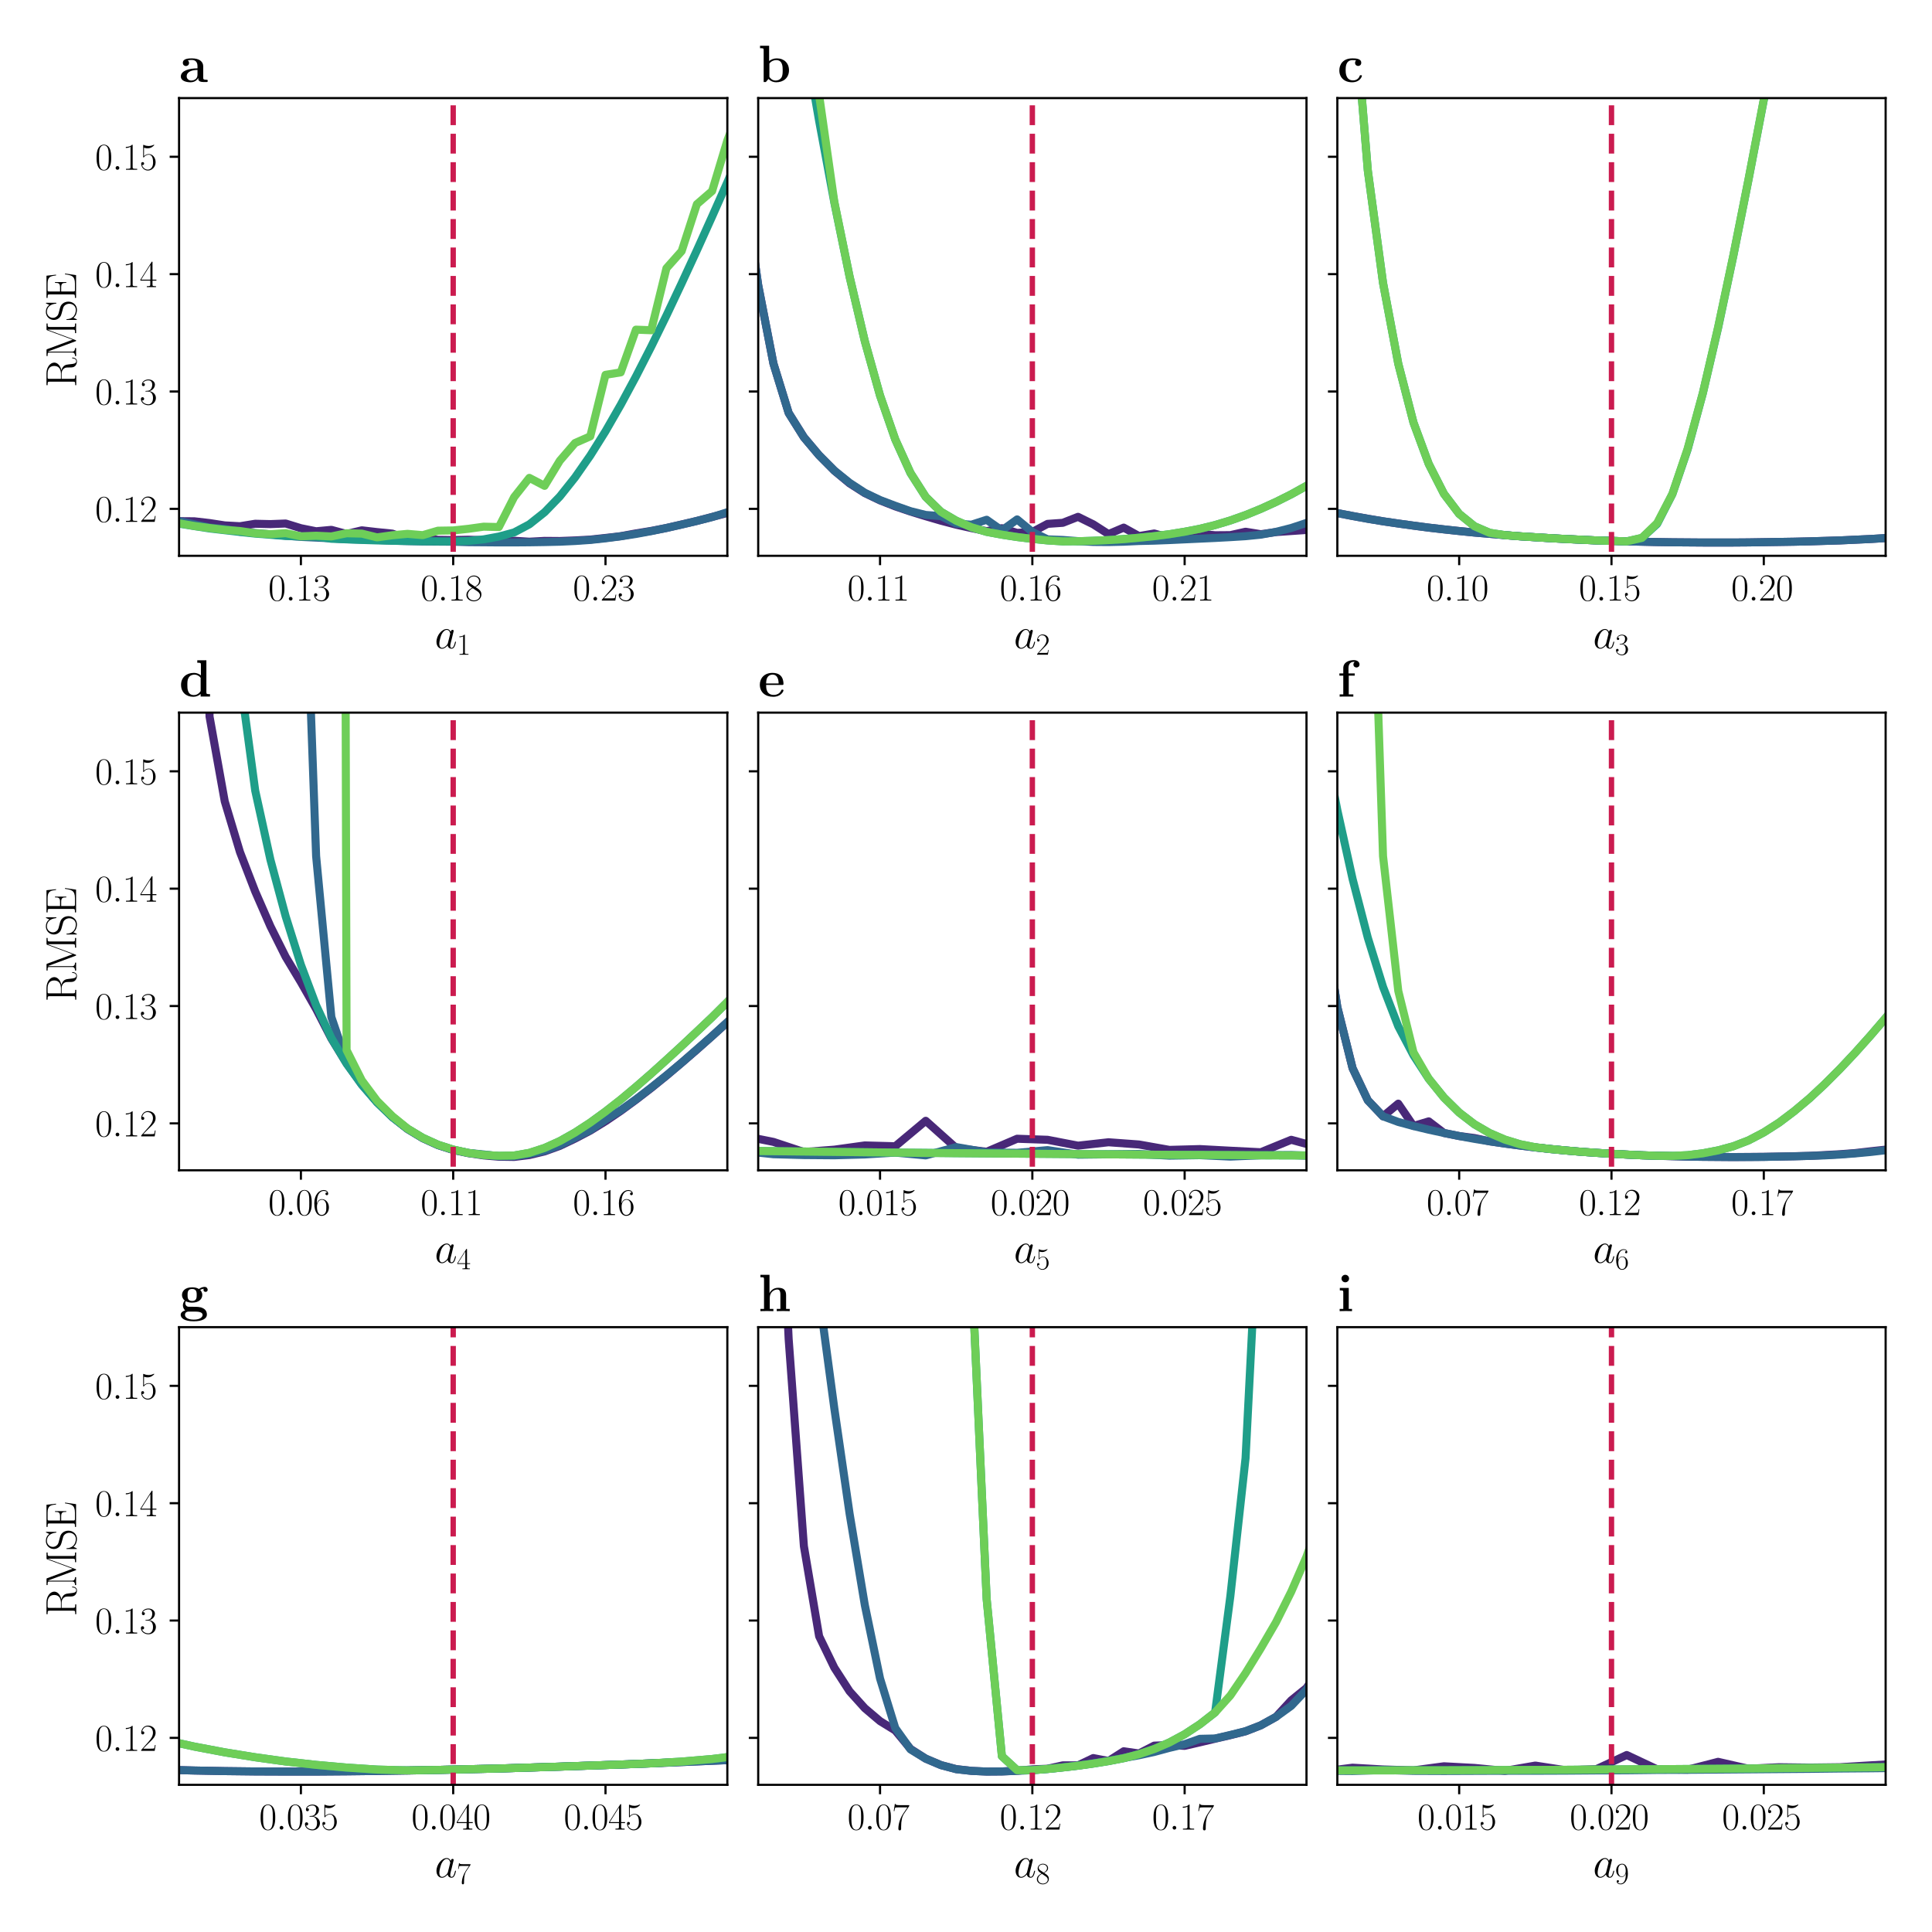 <?xml version="1.0" encoding="utf-8" standalone="no"?>
<!DOCTYPE svg PUBLIC "-//W3C//DTD SVG 1.1//EN"
  "http://www.w3.org/Graphics/SVG/1.1/DTD/svg11.dtd">
<svg xmlns:xlink="http://www.w3.org/1999/xlink" width="720pt" height="720pt" viewBox="0 0 720 720" xmlns="http://www.w3.org/2000/svg" version="1.1">
 <defs>
  <style type="text/css">*{stroke-linejoin: round; stroke-linecap: butt}</style>
 </defs>
 <g id="figure_1">
  <g id="patch_1">
   <path d="M 0 720 
L 720 720 
L 720 0 
L 0 0 
L 0 720 
z
" style="fill: none"/>
  </g>
  <g id="axes_1">
   <g id="patch_2">
    <path d="M 66.728 207.126 
L 271.059 207.126 
L 271.059 36.564 
L 66.728 36.564 
L 66.728 207.126 
z
" style="fill: none"/>
   </g>
   <g id="matplotlib.axis_1">
    <g id="xtick_1">
     <g id="line2d_1">
      <defs>
       <path id="m61349a9f7c" d="M 0 0 
L 0 3.5 
" style="stroke: #000000; stroke-width: 0.8"/>
      </defs>
      <g>
       <use xlink:href="#m61349a9f7c" x="112.135" y="207.126" style="stroke: #000000; stroke-width: 0.8"/>
      </g>
     </g>
     <g id="text_1">
      <!-- $\mathdefault{0.13}$ -->
      <g transform="translate(99.995 223.812) scale(0.14 -0.14)">
       <defs>
        <path id="CMR17-30" d="M 2688 2025 
C 2688 2416 2682 3080 2413 3591 
C 2176 4039 1798 4198 1466 4198 
C 1158 4198 768 4058 525 3597 
C 269 3118 243 2524 243 2025 
C 243 1661 250 1106 448 619 
C 723 -39 1216 -128 1466 -128 
C 1760 -128 2208 -7 2470 600 
C 2662 1042 2688 1559 2688 2025 
z
M 1466 -26 
C 1056 -26 813 325 723 812 
C 653 1188 653 1738 653 2096 
C 653 2588 653 2997 736 3387 
C 858 3929 1216 4096 1466 4096 
C 1728 4096 2067 3923 2189 3400 
C 2272 3036 2278 2607 2278 2096 
C 2278 1680 2278 1169 2202 792 
C 2067 95 1690 -26 1466 -26 
z
" transform="scale(0.016)"/>
        <path id="CMMI12-3a" d="M 1178 307 
C 1178 492 1024 619 870 619 
C 685 619 557 466 557 313 
C 557 128 710 0 864 0 
C 1050 0 1178 153 1178 307 
z
" transform="scale(0.016)"/>
        <path id="CMR17-31" d="M 1702 4058 
C 1702 4192 1696 4192 1606 4192 
C 1357 3916 979 3827 621 3827 
C 602 3827 570 3827 563 3808 
C 557 3795 557 3782 557 3648 
C 755 3648 1088 3686 1344 3839 
L 1344 461 
C 1344 236 1331 160 781 160 
L 589 160 
L 589 0 
C 896 0 1216 0 1523 0 
C 1830 0 2150 0 2458 0 
L 2458 160 
L 2266 160 
C 1715 160 1702 230 1702 458 
L 1702 4058 
z
" transform="scale(0.016)"/>
        <path id="CMR17-33" d="M 1414 2157 
C 1984 2157 2234 1662 2234 1090 
C 2234 320 1824 25 1453 25 
C 1114 25 563 194 390 693 
C 422 680 454 680 486 680 
C 640 680 755 782 755 948 
C 755 1133 614 1216 486 1216 
C 378 1216 211 1165 211 926 
C 211 335 787 -128 1466 -128 
C 2176 -128 2720 430 2720 1085 
C 2720 1707 2208 2157 1600 2227 
C 2086 2328 2554 2756 2554 3329 
C 2554 3820 2048 4179 1472 4179 
C 890 4179 378 3829 378 3329 
C 378 3110 544 3072 627 3072 
C 762 3072 877 3155 877 3321 
C 877 3486 762 3569 627 3569 
C 602 3569 570 3569 544 3557 
C 730 3959 1235 4032 1459 4032 
C 1683 4032 2106 3925 2106 3320 
C 2106 3143 2080 2828 1862 2550 
C 1670 2304 1453 2304 1242 2284 
C 1210 2284 1062 2269 1037 2269 
C 992 2263 966 2257 966 2208 
C 966 2163 973 2157 1101 2157 
L 1414 2157 
z
" transform="scale(0.016)"/>
       </defs>
       <use xlink:href="#CMR17-30" transform="scale(0.996)"/>
       <use xlink:href="#CMMI12-3a" transform="translate(45.69 0) scale(0.996)"/>
       <use xlink:href="#CMR17-31" transform="translate(72.788 0) scale(0.996)"/>
       <use xlink:href="#CMR17-33" transform="translate(118.478 0) scale(0.996)"/>
      </g>
     </g>
    </g>
    <g id="xtick_2">
     <g id="line2d_2">
      <g>
       <use xlink:href="#m61349a9f7c" x="168.893" y="207.126" style="stroke: #000000; stroke-width: 0.8"/>
      </g>
     </g>
     <g id="text_2">
      <!-- $\mathdefault{0.18}$ -->
      <g transform="translate(156.754 223.812) scale(0.14 -0.14)">
       <defs>
        <path id="CMR17-38" d="M 1741 2264 
C 2144 2467 2554 2773 2554 3263 
C 2554 3841 1990 4179 1472 4179 
C 890 4179 378 3759 378 3180 
C 378 3021 416 2747 666 2505 
C 730 2442 998 2251 1171 2130 
C 883 1983 211 1634 211 934 
C 211 279 838 -128 1459 -128 
C 2144 -128 2720 362 2720 1010 
C 2720 1590 2330 1857 2074 2029 
L 1741 2264 
z
M 902 2822 
C 851 2854 595 3051 595 3351 
C 595 3739 998 4032 1459 4032 
C 1965 4032 2336 3676 2336 3262 
C 2336 2669 1670 2331 1638 2331 
C 1632 2331 1626 2331 1574 2370 
L 902 2822 
z
M 2080 1519 
C 2176 1449 2483 1240 2483 851 
C 2483 381 2010 25 1472 25 
C 890 25 448 438 448 940 
C 448 1443 838 1862 1280 2060 
L 2080 1519 
z
" transform="scale(0.016)"/>
       </defs>
       <use xlink:href="#CMR17-30" transform="scale(0.996)"/>
       <use xlink:href="#CMMI12-3a" transform="translate(45.69 0) scale(0.996)"/>
       <use xlink:href="#CMR17-31" transform="translate(72.788 0) scale(0.996)"/>
       <use xlink:href="#CMR17-38" transform="translate(118.478 0) scale(0.996)"/>
      </g>
     </g>
    </g>
    <g id="xtick_3">
     <g id="line2d_3">
      <g>
       <use xlink:href="#m61349a9f7c" x="225.652" y="207.126" style="stroke: #000000; stroke-width: 0.8"/>
      </g>
     </g>
     <g id="text_3">
      <!-- $\mathdefault{0.23}$ -->
      <g transform="translate(213.512 223.812) scale(0.14 -0.14)">
       <defs>
        <path id="CMR17-32" d="M 2669 989 
L 2554 989 
C 2490 536 2438 459 2413 420 
C 2381 369 1920 369 1830 369 
L 602 369 
C 832 619 1280 1072 1824 1597 
C 2214 1967 2669 2402 2669 3035 
C 2669 3790 2067 4224 1395 4224 
C 691 4224 262 3604 262 3030 
C 262 2780 448 2748 525 2748 
C 589 2748 781 2787 781 3010 
C 781 3207 614 3264 525 3264 
C 486 3264 448 3258 422 3245 
C 544 3790 915 4058 1306 4058 
C 1862 4058 2227 3617 2227 3035 
C 2227 2479 1901 2000 1536 1584 
L 262 146 
L 262 0 
L 2515 0 
L 2669 989 
z
" transform="scale(0.016)"/>
       </defs>
       <use xlink:href="#CMR17-30" transform="scale(0.996)"/>
       <use xlink:href="#CMMI12-3a" transform="translate(45.69 0) scale(0.996)"/>
       <use xlink:href="#CMR17-32" transform="translate(72.788 0) scale(0.996)"/>
       <use xlink:href="#CMR17-33" transform="translate(118.478 0) scale(0.996)"/>
      </g>
     </g>
    </g>
    <g id="text_4">
     <!-- $a_1$ -->
     <g transform="translate(162.007 241.594) scale(0.16 -0.16)">
      <defs>
       <path id="CMMI12-61" d="M 1926 760 
C 1894 651 1894 639 1805 517 
C 1664 338 1382 64 1082 64 
C 819 64 672 300 672 677 
C 672 1028 870 1743 992 2012 
C 1210 2459 1510 2689 1760 2689 
C 2182 2689 2266 2165 2266 2114 
C 2266 2108 2246 2024 2240 2012 
L 1926 760 
z
M 2336 2395 
C 2266 2561 2093 2816 1760 2816 
C 1037 2816 256 1884 256 939 
C 256 307 627 -64 1062 -64 
C 1414 -64 1715 211 1894 422 
C 1958 45 2259 -64 2451 -64 
C 2643 -64 2797 51 2912 281 
C 3014 498 3104 888 3104 913 
C 3104 945 3078 971 3040 971 
C 2982 971 2976 939 2950 843 
C 2854 466 2733 64 2470 64 
C 2285 64 2272 230 2272 358 
C 2272 505 2291 575 2349 824 
C 2394 984 2426 1124 2477 1309 
C 2714 2267 2771 2497 2771 2535 
C 2771 2625 2701 2695 2605 2695 
C 2400 2695 2349 2472 2336 2395 
z
" transform="scale(0.016)"/>
      </defs>
      <use xlink:href="#CMMI12-61" transform="scale(0.996)"/>
      <use xlink:href="#CMR17-31" transform="translate(51.208 -14.944) scale(0.697)"/>
     </g>
    </g>
   </g>
   <g id="matplotlib.axis_2">
    <g id="ytick_1">
     <g id="line2d_4">
      <defs>
       <path id="m0560430cc0" d="M 0 0 
L -3.5 0 
" style="stroke: #000000; stroke-width: 0.8"/>
      </defs>
      <g>
       <use xlink:href="#m0560430cc0" x="66.728" y="189.633" style="stroke: #000000; stroke-width: 0.8"/>
      </g>
     </g>
     <g id="text_5">
      <!-- $\mathdefault{0.12}$ -->
      <g transform="translate(35.449 194.476) scale(0.14 -0.14)">
       <use xlink:href="#CMR17-30" transform="scale(0.996)"/>
       <use xlink:href="#CMMI12-3a" transform="translate(45.69 0) scale(0.996)"/>
       <use xlink:href="#CMR17-31" transform="translate(72.788 0) scale(0.996)"/>
       <use xlink:href="#CMR17-32" transform="translate(118.478 0) scale(0.996)"/>
      </g>
     </g>
    </g>
    <g id="ytick_2">
     <g id="line2d_5">
      <g>
       <use xlink:href="#m0560430cc0" x="66.728" y="145.899" style="stroke: #000000; stroke-width: 0.8"/>
      </g>
     </g>
     <g id="text_6">
      <!-- $\mathdefault{0.13}$ -->
      <g transform="translate(35.449 150.742) scale(0.14 -0.14)">
       <use xlink:href="#CMR17-30" transform="scale(0.996)"/>
       <use xlink:href="#CMMI12-3a" transform="translate(45.69 0) scale(0.996)"/>
       <use xlink:href="#CMR17-31" transform="translate(72.788 0) scale(0.996)"/>
       <use xlink:href="#CMR17-33" transform="translate(118.478 0) scale(0.996)"/>
      </g>
     </g>
    </g>
    <g id="ytick_3">
     <g id="line2d_6">
      <g>
       <use xlink:href="#m0560430cc0" x="66.728" y="102.165" style="stroke: #000000; stroke-width: 0.8"/>
      </g>
     </g>
     <g id="text_7">
      <!-- $\mathdefault{0.14}$ -->
      <g transform="translate(35.449 107.008) scale(0.14 -0.14)">
       <defs>
        <path id="CMR17-34" d="M 2150 4122 
C 2150 4256 2144 4256 2029 4256 
L 128 1254 
L 128 1088 
L 1779 1088 
L 1779 457 
C 1779 224 1766 160 1318 160 
L 1197 160 
L 1197 0 
C 1402 0 1747 0 1965 0 
C 2182 0 2528 0 2733 0 
L 2733 160 
L 2611 160 
C 2163 160 2150 224 2150 457 
L 2150 1088 
L 2803 1088 
L 2803 1254 
L 2150 1254 
L 2150 4122 
z
M 1798 3703 
L 1798 1254 
L 256 1254 
L 1798 3703 
z
" transform="scale(0.016)"/>
       </defs>
       <use xlink:href="#CMR17-30" transform="scale(0.996)"/>
       <use xlink:href="#CMMI12-3a" transform="translate(45.69 0) scale(0.996)"/>
       <use xlink:href="#CMR17-31" transform="translate(72.788 0) scale(0.996)"/>
       <use xlink:href="#CMR17-34" transform="translate(118.478 0) scale(0.996)"/>
      </g>
     </g>
    </g>
    <g id="ytick_4">
     <g id="line2d_7">
      <g>
       <use xlink:href="#m0560430cc0" x="66.728" y="58.431" style="stroke: #000000; stroke-width: 0.8"/>
      </g>
     </g>
     <g id="text_8">
      <!-- $\mathdefault{0.15}$ -->
      <g transform="translate(35.449 63.273) scale(0.14 -0.14)">
       <defs>
        <path id="CMR17-35" d="M 730 3692 
C 794 3666 1056 3584 1325 3584 
C 1920 3584 2246 3911 2432 4100 
C 2432 4157 2432 4192 2394 4192 
C 2387 4192 2374 4192 2323 4163 
C 2099 4058 1837 3973 1517 3973 
C 1325 3973 1037 3999 723 4139 
C 653 4171 640 4171 634 4171 
C 602 4171 595 4164 595 4037 
L 595 2203 
C 595 2089 595 2057 659 2057 
C 691 2057 704 2070 736 2114 
C 941 2401 1222 2522 1542 2522 
C 1766 2522 2246 2382 2246 1289 
C 2246 1085 2246 715 2054 421 
C 1894 159 1645 25 1370 25 
C 947 25 518 320 403 814 
C 429 807 480 795 506 795 
C 589 795 749 840 749 1038 
C 749 1210 627 1280 506 1280 
C 358 1280 262 1190 262 1011 
C 262 454 704 -128 1382 -128 
C 2042 -128 2669 440 2669 1264 
C 2669 2030 2170 2624 1549 2624 
C 1222 2624 947 2503 730 2274 
L 730 3692 
z
" transform="scale(0.016)"/>
       </defs>
       <use xlink:href="#CMR17-30" transform="scale(0.996)"/>
       <use xlink:href="#CMMI12-3a" transform="translate(45.69 0) scale(0.996)"/>
       <use xlink:href="#CMR17-31" transform="translate(72.788 0) scale(0.996)"/>
       <use xlink:href="#CMR17-35" transform="translate(118.478 0) scale(0.996)"/>
      </g>
     </g>
    </g>
    <g id="text_9">
     <!-- RMSE -->
     <g transform="translate(28.35 144.384) rotate(-90) scale(0.16 -0.16)">
      <defs>
       <path id="CMR17-52" d="M 2509 2146 
C 3117 2268 3629 2676 3629 3186 
C 3629 3785 2950 4326 2054 4326 
L 333 4326 
L 333 4160 
C 774 4160 845 4160 845 3873 
L 845 415 
C 845 128 774 128 333 128 
L 333 -26 
C 518 -26 851 -26 1050 -26 
C 1248 -26 1581 -26 1766 -26 
L 1766 128 
C 1325 128 1254 128 1254 417 
L 1254 2112 
L 2003 2112 
C 2368 2112 2573 1964 2662 1881 
C 2918 1632 2918 1459 2918 1024 
C 2918 595 2918 377 3110 160 
C 3354 -102 3680 -128 3821 -128 
C 4294 -128 4365 396 4365 503 
C 4365 540 4365 585 4307 585 
C 4256 585 4250 547 4250 522 
C 4218 112 4032 -26 3834 -26 
C 3482 -26 3443 375 3405 764 
C 3386 898 3373 993 3360 1133 
C 3322 1452 3270 1917 2509 2146 
z
M 1984 2214 
L 1254 2214 
L 1254 3913 
C 1254 4129 1267 4160 1523 4160 
L 1990 4160 
C 2522 4160 3142 3977 3142 3190 
C 3142 2372 2464 2214 1984 2214 
z
" transform="scale(0.016)"/>
       <path id="CMR17-4d" d="M 1338 4224 
C 1299 4320 1293 4320 1158 4320 
L 339 4320 
L 339 4160 
C 781 4160 851 4160 851 3875 
L 851 610 
C 851 451 851 153 339 153 
L 339 -13 
C 486 0 755 0 915 0 
C 1075 0 1344 0 1491 -13 
L 1491 153 
C 979 153 979 451 979 610 
L 979 4135 
L 986 4135 
L 2490 89 
C 2515 25 2528 -13 2579 -13 
C 2630 -13 2643 25 2669 89 
L 4186 4166 
L 4192 4166 
L 4192 438 
C 4192 153 4122 153 3680 153 
L 3680 -13 
C 3853 0 4198 0 4384 0 
C 4570 0 4922 0 5094 -13 
L 5094 153 
C 4653 153 4582 153 4582 438 
L 4582 3875 
C 4582 4160 4653 4160 5094 4160 
L 5094 4320 
L 4282 4320 
C 4147 4320 4141 4314 4102 4218 
L 2720 502 
L 1338 4224 
z
" transform="scale(0.016)"/>
       <path id="CMR17-53" d="M 2803 4290 
C 2803 4404 2797 4411 2758 4411 
C 2720 4411 2707 4385 2682 4328 
L 2490 3907 
C 2246 4257 1875 4416 1472 4416 
C 819 4416 294 3901 294 3253 
C 294 3056 339 2776 557 2510 
C 794 2218 1018 2167 1530 2033 
C 1722 1982 2042 1899 2106 1874 
C 2470 1722 2662 1341 2662 985 
C 2662 527 2336 38 1779 38 
C 1094 38 454 419 410 1311 
C 403 1413 397 1419 352 1419 
C 301 1419 294 1413 294 1285 
L 294 -1 
C 294 -115 301 -122 339 -122 
C 384 -122 397 -90 486 108 
C 493 127 493 140 614 381 
C 934 -39 1472 -128 1779 -128 
C 2477 -128 2970 451 2970 1124 
C 2970 1454 2848 1708 2778 1823 
C 2509 2230 2221 2306 1914 2382 
C 1869 2402 1856 2402 1498 2490 
C 1152 2579 1005 2624 845 2796 
C 666 2992 602 3196 602 3399 
C 602 3812 934 4263 1478 4263 
C 2157 4263 2579 3786 2675 2993 
C 2694 2878 2701 2872 2746 2872 
C 2803 2872 2803 2891 2803 2999 
L 2803 4290 
z
" transform="scale(0.016)"/>
       <path id="CMR17-45" d="M 3885 1615 
L 3770 1615 
C 3629 676 3546 166 2419 166 
L 1530 166 
C 1274 166 1261 197 1261 414 
L 1261 2176 
L 1862 2176 
C 2464 2176 2522 1960 2522 1430 
L 2637 1430 
L 2637 3081 
L 2522 3081 
C 2522 2557 2464 2342 1862 2342 
L 1261 2342 
L 1261 3913 
C 1261 4128 1274 4160 1530 4160 
L 2406 4160 
C 3398 4160 3514 3769 3603 2929 
L 3718 2929 
L 3565 4325 
L 326 4325 
L 326 4160 
C 768 4160 838 4160 838 3874 
L 838 451 
C 838 166 768 166 326 166 
L 326 0 
L 3654 0 
L 3885 1615 
z
" transform="scale(0.016)"/>
      </defs>
      <use xlink:href="#CMR17-52" transform="scale(0.996)"/>
      <use xlink:href="#CMR17-4d" transform="translate(67.791 0) scale(0.996)"/>
      <use xlink:href="#CMR17-53" transform="translate(152.478 0) scale(0.996)"/>
      <use xlink:href="#CMR17-45" transform="translate(203.373 0) scale(0.996)"/>
     </g>
    </g>
   </g>
   <g id="line2d_8">
    <path d="M 26.997 181.148 
L 32.673 184.909 
L 38.349 186.265 
L 44.025 188.627 
L 49.701 189.808 
L 55.376 190.551 
L 61.052 193.263 
L 66.728 194.225 
L 72.404 194.269 
L 78.08 194.925 
L 83.756 195.799 
L 89.432 196.105 
L 95.107 195.187 
L 100.783 195.318 
L 106.459 195.099 
L 112.135 196.849 
L 117.811 197.986 
L 123.487 197.461 
L 129.162 198.992 
L 134.838 197.636 
L 140.514 198.292 
L 146.19 198.861 
L 151.866 200.872 
L 157.542 200.523 
L 163.218 201.179 
L 168.893 201.266 
L 174.569 201.135 
L 180.245 201.31 
L 185.921 202.009 
L 191.597 201.528 
L 197.273 201.878 
L 202.949 201.572 
L 208.624 201.616 
L 214.3 201.397 
L 219.976 201.091 
L 225.652 200.479 
L 231.328 199.823 
L 237.004 198.773 
L 242.68 197.855 
L 248.355 196.761 
L 254.031 195.449 
L 259.707 194.137 
L 265.383 192.65 
L 271.059 191.163 
L 276.735 189.545 
L 282.41 187.927 
L 288.086 186.221 
L 293.762 184.472 
L 299.438 182.723 
L 305.114 180.886 
L 310.79 179.093 
" clip-path="url(#p775c15dc9d)" style="fill: none; stroke: #482878; stroke-width: 3; stroke-linecap: square"/>
   </g>
   <g id="line2d_9">
    <path d="M 26.997 183.597 
L 32.673 180.142 
L 38.349 185.259 
L 44.025 189.589 
L 49.701 190.026 
L 55.376 192.519 
L 61.052 192.825 
L 66.728 194.181 
L 72.404 195.406 
L 78.08 196.63 
L 83.756 197.155 
L 89.432 198.161 
L 95.107 198.642 
L 100.783 199.123 
L 106.459 199.648 
L 112.135 200.085 
L 117.811 200.348 
L 123.487 200.61 
L 129.162 200.96 
L 134.838 201.091 
L 140.514 201.222 
L 146.19 201.485 
L 151.866 201.66 
L 157.542 201.791 
L 163.218 201.835 
L 168.893 201.878 
L 174.569 202.053 
L 180.245 202.097 
L 185.921 202.141 
L 191.597 202.141 
L 197.273 202.097 
L 202.949 202.009 
L 208.624 201.878 
L 214.3 201.616 
L 219.976 201.222 
L 225.652 200.61 
L 231.328 199.867 
L 237.004 198.992 
L 242.68 197.942 
L 248.355 196.761 
L 254.031 195.493 
L 259.707 194.137 
L 265.383 192.694 
L 271.059 190.901 
L 276.735 188.452 
L 282.41 185.391 
L 288.086 181.892 
L 293.762 177.825 
L 299.438 173.32 
L 305.114 168.334 
L 310.79 162.955 
" clip-path="url(#p775c15dc9d)" style="fill: none; stroke: #31688e; stroke-width: 3; stroke-linecap: square"/>
   </g>
   <g id="line2d_10">
    <path d="M 26.997 184.385 
L 32.673 186.353 
L 38.349 188.233 
L 44.025 189.808 
L 49.701 191.47 
L 55.376 192.782 
L 61.052 194.05 
L 66.728 195.143 
L 72.404 196.062 
L 78.08 196.936 
L 83.756 197.592 
L 89.432 198.248 
L 95.107 198.861 
L 100.783 199.298 
L 106.459 199.735 
L 112.135 199.91 
L 117.811 199.954 
L 123.487 200.785 
L 129.162 201.004 
L 134.838 201.222 
L 140.514 201.397 
L 146.19 201.528 
L 151.866 201.616 
L 157.542 201.703 
L 163.218 201.747 
L 168.893 201.747 
L 174.569 201.572 
L 180.245 201.004 
L 185.921 199.954 
L 191.597 198.423 
L 197.273 195.406 
L 202.949 190.901 
L 208.624 185.041 
L 214.3 177.912 
L 219.976 169.777 
L 225.652 160.725 
L 231.328 150.841 
L 237.004 140.301 
L 242.68 129.192 
L 248.355 117.603 
L 254.031 105.576 
L 259.707 93.287 
L 265.383 80.691 
L 271.059 67.921 
L 276.735 55.019 
L 282.41 41.987 
L 288.086 28.866 
L 293.762 15.746 
L 299.438 2.626 
L 301.012 -1 
" clip-path="url(#p775c15dc9d)" style="fill: none; stroke: #1f9e89; stroke-width: 3; stroke-linecap: square"/>
   </g>
   <g id="line2d_11">
    <path d="M 26.997 184.341 
L 32.673 186.265 
L 38.349 188.146 
L 44.025 189.895 
L 49.701 191.426 
L 55.376 192.782 
L 61.052 194.006 
L 66.728 195.012 
L 72.404 196.018 
L 78.08 196.761 
L 83.756 197.461 
L 89.432 197.898 
L 95.107 198.729 
L 100.783 199.079 
L 106.459 198.686 
L 112.135 199.867 
L 117.811 199.648 
L 123.487 199.91 
L 129.162 198.729 
L 134.838 198.861 
L 140.514 200.26 
L 146.19 199.473 
L 151.866 198.948 
L 157.542 199.429 
L 163.218 197.767 
L 168.893 197.68 
L 174.569 197.068 
L 180.245 196.28 
L 185.921 196.412 
L 191.597 185.259 
L 197.273 178.087 
L 202.949 181.061 
L 208.624 171.702 
L 214.3 165.098 
L 219.976 162.605 
L 225.652 139.688 
L 231.328 138.77 
L 237.004 122.851 
L 242.68 123.069 
L 248.355 99.978 
L 254.031 93.593 
L 259.707 76.099 
L 265.383 71.201 
L 271.059 52.352 
L 276.735 37.569 
L 282.41 35.601 
L 288.086 12.772 
L 293.193 -1 
" clip-path="url(#p775c15dc9d)" style="fill: none; stroke: #6ece58; stroke-width: 3; stroke-linecap: square"/>
   </g>
   <g id="LineCollection_1">
    <path d="M 168.893 714.442 
L 168.893 -1 
" clip-path="url(#p775c15dc9d)" style="fill: none; stroke-dasharray: 7.4,3.2; stroke-dashoffset: 0; stroke: #cb1b4f; stroke-width: 2"/>
   </g>
   <g id="patch_3">
    <path d="M 66.728 207.126 
L 66.728 36.564 
" style="fill: none; stroke: #000000; stroke-width: 0.8; stroke-linejoin: miter; stroke-linecap: square"/>
   </g>
   <g id="patch_4">
    <path d="M 271.059 207.126 
L 271.059 36.564 
" style="fill: none; stroke: #000000; stroke-width: 0.8; stroke-linejoin: miter; stroke-linecap: square"/>
   </g>
   <g id="patch_5">
    <path d="M 66.728 207.126 
L 271.059 207.126 
" style="fill: none; stroke: #000000; stroke-width: 0.8; stroke-linejoin: miter; stroke-linecap: square"/>
   </g>
   <g id="patch_6">
    <path d="M 66.728 36.564 
L 271.059 36.564 
" style="fill: none; stroke: #000000; stroke-width: 0.8; stroke-linejoin: miter; stroke-linecap: square"/>
   </g>
   <g id="text_10">
    <!-- \textbf{a} -->
    <g transform="translate(66.728 30.564) scale(0.192 -0.192)">
     <defs>
      <path id="CMBX12-61" d="M 2944 1898 
C 2944 2484 2477 2879 1574 2879 
C 1216 2879 461 2879 461 2334 
C 461 2061 666 1945 838 1945 
C 1030 1945 1216 2079 1216 2323 
C 1216 2445 1171 2559 1062 2630 
C 1274 2688 1427 2688 1549 2688 
C 1984 2688 2246 2445 2246 1919 
L 2246 1663 
C 1235 1663 218 1382 218 676 
C 218 95 960 -32 1402 -32 
C 1894 -32 2208 233 2336 510 
C 2336 274 2336 0 2982 0 
L 3309 0 
C 3443 0 3494 0 3494 145 
C 3494 273 3437 273 3347 273 
C 2944 273 2944 374 2944 522 
L 2944 1898 
z
M 2246 882 
C 2246 291 1709 178 1504 178 
C 1190 178 928 390 928 686 
C 928 1273 1619 1472 2246 1472 
L 2246 882 
z
" transform="scale(0.016)"/>
     </defs>
     <use xlink:href="#CMBX12-61" transform="scale(0.996)"/>
    </g>
   </g>
  </g>
  <g id="axes_2">
   <g id="patch_7">
    <path d="M 282.559 207.126 
L 486.889 207.126 
L 486.889 36.564 
L 282.559 36.564 
L 282.559 207.126 
z
" style="fill: none"/>
   </g>
   <g id="matplotlib.axis_3">
    <g id="xtick_4">
     <g id="line2d_12">
      <g>
       <use xlink:href="#m61349a9f7c" x="327.966" y="207.126" style="stroke: #000000; stroke-width: 0.8"/>
      </g>
     </g>
     <g id="text_11">
      <!-- $\mathdefault{0.11}$ -->
      <g transform="translate(315.826 223.812) scale(0.14 -0.14)">
       <use xlink:href="#CMR17-30" transform="scale(0.996)"/>
       <use xlink:href="#CMMI12-3a" transform="translate(45.69 0) scale(0.996)"/>
       <use xlink:href="#CMR17-31" transform="translate(72.788 0) scale(0.996)"/>
       <use xlink:href="#CMR17-31" transform="translate(118.478 0) scale(0.996)"/>
      </g>
     </g>
    </g>
    <g id="xtick_5">
     <g id="line2d_13">
      <g>
       <use xlink:href="#m61349a9f7c" x="384.724" y="207.126" style="stroke: #000000; stroke-width: 0.8"/>
      </g>
     </g>
     <g id="text_12">
      <!-- $\mathdefault{0.16}$ -->
      <g transform="translate(372.585 223.812) scale(0.14 -0.14)">
       <defs>
        <path id="CMR17-36" d="M 678 2176 
C 678 3690 1395 4032 1811 4032 
C 1946 4032 2272 4009 2400 3776 
C 2298 3776 2106 3776 2106 3553 
C 2106 3381 2246 3323 2336 3323 
C 2394 3323 2566 3348 2566 3560 
C 2566 3954 2246 4179 1805 4179 
C 1043 4179 243 3390 243 1984 
C 243 253 966 -128 1478 -128 
C 2099 -128 2688 427 2688 1283 
C 2688 2081 2170 2662 1517 2662 
C 1126 2662 838 2407 678 1960 
L 678 2176 
z
M 1478 25 
C 691 25 691 1200 691 1436 
C 691 1896 909 2560 1504 2560 
C 1613 2560 1926 2560 2138 2120 
C 2253 1870 2253 1609 2253 1289 
C 2253 944 2253 690 2118 434 
C 1978 171 1773 25 1478 25 
z
" transform="scale(0.016)"/>
       </defs>
       <use xlink:href="#CMR17-30" transform="scale(0.996)"/>
       <use xlink:href="#CMMI12-3a" transform="translate(45.69 0) scale(0.996)"/>
       <use xlink:href="#CMR17-31" transform="translate(72.788 0) scale(0.996)"/>
       <use xlink:href="#CMR17-36" transform="translate(118.478 0) scale(0.996)"/>
      </g>
     </g>
    </g>
    <g id="xtick_6">
     <g id="line2d_14">
      <g>
       <use xlink:href="#m61349a9f7c" x="441.483" y="207.126" style="stroke: #000000; stroke-width: 0.8"/>
      </g>
     </g>
     <g id="text_13">
      <!-- $\mathdefault{0.21}$ -->
      <g transform="translate(429.343 223.812) scale(0.14 -0.14)">
       <use xlink:href="#CMR17-30" transform="scale(0.996)"/>
       <use xlink:href="#CMMI12-3a" transform="translate(45.69 0) scale(0.996)"/>
       <use xlink:href="#CMR17-32" transform="translate(72.788 0) scale(0.996)"/>
       <use xlink:href="#CMR17-31" transform="translate(118.478 0) scale(0.996)"/>
      </g>
     </g>
    </g>
    <g id="text_14">
     <!-- $a_2$ -->
     <g transform="translate(377.838 241.594) scale(0.16 -0.16)">
      <use xlink:href="#CMMI12-61" transform="scale(0.996)"/>
      <use xlink:href="#CMR17-32" transform="translate(51.208 -14.944) scale(0.697)"/>
     </g>
    </g>
   </g>
   <g id="matplotlib.axis_4">
    <g id="ytick_5">
     <g id="line2d_15">
      <g>
       <use xlink:href="#m0560430cc0" x="282.559" y="189.633" style="stroke: #000000; stroke-width: 0.8"/>
      </g>
     </g>
    </g>
    <g id="ytick_6">
     <g id="line2d_16">
      <g>
       <use xlink:href="#m0560430cc0" x="282.559" y="145.899" style="stroke: #000000; stroke-width: 0.8"/>
      </g>
     </g>
    </g>
    <g id="ytick_7">
     <g id="line2d_17">
      <g>
       <use xlink:href="#m0560430cc0" x="282.559" y="102.165" style="stroke: #000000; stroke-width: 0.8"/>
      </g>
     </g>
    </g>
    <g id="ytick_8">
     <g id="line2d_18">
      <g>
       <use xlink:href="#m0560430cc0" x="282.559" y="58.431" style="stroke: #000000; stroke-width: 0.8"/>
      </g>
     </g>
    </g>
   </g>
   <g id="line2d_19">
    <path d="M 269.376 -1 
L 271.207 17.452 
L 276.883 66.653 
L 282.559 106.319 
L 288.235 135.49 
L 293.91 153.902 
L 299.586 162.955 
L 305.262 169.69 
L 310.938 175.419 
L 316.614 180.142 
L 322.29 183.772 
L 327.966 186.484 
L 333.641 188.714 
L 339.317 190.639 
L 344.993 192.388 
L 350.669 194.05 
L 356.345 195.537 
L 362.021 196.805 
L 367.697 197.942 
L 373.372 196.849 
L 379.048 198.598 
L 384.724 198.248 
L 390.4 195.231 
L 396.076 194.837 
L 401.752 192.607 
L 407.427 195.406 
L 413.103 199.036 
L 418.779 196.63 
L 424.455 199.779 
L 430.131 198.817 
L 435.807 200.348 
L 441.483 199.779 
L 447.158 198.948 
L 452.834 199.473 
L 458.51 199.429 
L 464.186 198.161 
L 469.862 199.079 
L 475.538 198.292 
L 481.214 197.898 
L 486.889 197.505 
L 492.565 196.499 
L 498.241 197.024 
L 503.917 196.499 
L 509.593 195.974 
L 515.269 195.843 
L 520.944 195.799 
L 526.62 194.618 
" clip-path="url(#p7059c5eaf7)" style="fill: none; stroke: #482878; stroke-width: 3; stroke-linecap: square"/>
   </g>
   <g id="line2d_20">
    <path d="M 269.376 -1 
L 271.207 17.452 
L 276.883 66.653 
L 282.559 106.319 
L 288.235 135.49 
L 293.91 153.902 
L 299.586 162.955 
L 305.262 169.69 
L 310.938 175.375 
L 316.614 179.924 
L 322.29 183.641 
L 327.966 186.353 
L 333.641 188.496 
L 339.317 190.507 
L 344.993 191.907 
L 350.669 192.344 
L 356.345 195.143 
L 362.021 195.537 
L 367.697 193.7 
L 373.372 197.68 
L 379.048 193.569 
L 384.724 198.248 
L 390.4 201.004 
L 396.076 201.222 
L 401.752 201.66 
L 407.427 201.966 
L 413.103 202.009 
L 418.779 201.878 
L 424.455 201.616 
L 430.131 201.485 
L 435.807 201.266 
L 441.483 201.004 
L 447.158 200.741 
L 452.834 200.479 
L 458.51 200.173 
L 464.186 199.823 
L 469.862 199.254 
L 475.538 198.205 
L 481.214 196.761 
L 486.889 194.881 
L 492.565 192.563 
L 498.241 190.026 
L 503.917 187.14 
L 509.593 183.904 
L 515.269 180.667 
L 520.944 177.169 
L 526.62 172.751 
" clip-path="url(#p7059c5eaf7)" style="fill: none; stroke: #31688e; stroke-width: 3; stroke-linecap: square"/>
   </g>
   <g id="line2d_21">
    <path d="M 297.346 -1 
L 299.586 12.379 
L 305.262 45.048 
L 310.938 75.531 
L 316.614 103.083 
L 322.29 127.137 
L 327.966 147.429 
L 333.641 163.786 
L 339.317 176.294 
L 344.993 185.172 
L 350.669 190.726 
L 356.345 194.05 
L 362.021 196.499 
L 367.697 198.205 
L 373.372 199.254 
L 379.048 200.129 
L 384.724 200.829 
L 390.4 201.397 
L 396.076 201.747 
L 401.752 201.703 
L 407.427 201.528 
L 413.103 201.266 
L 418.779 200.872 
L 424.455 200.391 
L 430.131 199.823 
L 435.807 199.079 
L 441.483 198.161 
L 447.158 197.068 
L 452.834 195.668 
L 458.51 193.962 
L 464.186 191.951 
L 469.862 189.633 
L 475.538 187.052 
L 481.214 184.21 
L 486.889 181.061 
L 492.565 177.737 
L 498.241 174.195 
L 503.917 170.521 
L 509.593 166.672 
L 515.269 162.561 
L 520.944 158.057 
L 526.62 153.246 
" clip-path="url(#p7059c5eaf7)" style="fill: none; stroke: #1f9e89; stroke-width: 3; stroke-linecap: square"/>
   </g>
   <g id="line2d_22">
    <path d="M 301.419 -1 
L 305.262 35.426 
L 310.938 75.224 
L 316.614 103.083 
L 322.29 127.137 
L 327.966 147.386 
L 333.641 163.742 
L 339.317 176.25 
L 344.993 185.172 
L 350.669 190.726 
L 356.345 194.05 
L 362.021 196.499 
L 367.697 198.205 
L 373.372 199.254 
L 379.048 200.129 
L 384.724 200.829 
L 390.4 201.397 
L 396.076 201.747 
L 401.752 201.703 
L 407.427 201.528 
L 413.103 201.266 
L 418.779 200.916 
L 424.455 200.391 
L 430.131 199.823 
L 435.807 199.079 
L 441.483 198.161 
L 447.158 197.068 
L 452.834 195.668 
L 458.51 193.962 
L 464.186 191.951 
L 469.862 189.633 
L 475.538 187.052 
L 481.214 184.21 
L 486.889 181.061 
L 492.565 177.737 
L 498.241 174.151 
L 503.917 170.433 
L 509.593 166.454 
L 515.269 161.293 
L 520.944 154.558 
L 526.62 146.205 
" clip-path="url(#p7059c5eaf7)" style="fill: none; stroke: #6ece58; stroke-width: 3; stroke-linecap: square"/>
   </g>
   <g id="LineCollection_2">
    <path d="M 384.724 714.442 
L 384.724 -1 
" clip-path="url(#p7059c5eaf7)" style="fill: none; stroke-dasharray: 7.4,3.2; stroke-dashoffset: 0; stroke: #cb1b4f; stroke-width: 2"/>
   </g>
   <g id="patch_8">
    <path d="M 282.559 207.126 
L 282.559 36.564 
" style="fill: none; stroke: #000000; stroke-width: 0.8; stroke-linejoin: miter; stroke-linecap: square"/>
   </g>
   <g id="patch_9">
    <path d="M 486.889 207.126 
L 486.889 36.564 
" style="fill: none; stroke: #000000; stroke-width: 0.8; stroke-linejoin: miter; stroke-linecap: square"/>
   </g>
   <g id="patch_10">
    <path d="M 282.559 207.126 
L 486.889 207.126 
" style="fill: none; stroke: #000000; stroke-width: 0.8; stroke-linejoin: miter; stroke-linecap: square"/>
   </g>
   <g id="patch_11">
    <path d="M 282.559 36.564 
L 486.889 36.564 
" style="fill: none; stroke: #000000; stroke-width: 0.8; stroke-linejoin: miter; stroke-linecap: square"/>
   </g>
   <g id="text_15">
    <!-- \textbf{b} -->
    <g transform="translate(282.559 30.564) scale(0.192 -0.192)">
     <defs>
      <path id="CMBX12-62" d="M 1331 4416 
L 224 4416 
L 224 4117 
C 621 4117 666 4117 666 3867 
L 666 0 
L 934 0 
C 1043 123 1152 247 1254 376 
C 1581 38 1933 -32 2189 -32 
C 3072 -32 3750 504 3750 1431 
C 3750 2305 3149 2880 2272 2880 
C 1894 2880 1594 2759 1331 2555 
L 1331 4416 
z
M 1363 2248 
C 1587 2555 1920 2670 2189 2670 
C 2982 2670 2982 1859 2982 1437 
C 2982 1149 2982 785 2829 548 
C 2630 241 2330 178 2125 178 
C 1690 178 1453 484 1363 625 
L 1363 2248 
z
" transform="scale(0.016)"/>
     </defs>
     <use xlink:href="#CMBX12-62" transform="scale(0.996)"/>
    </g>
   </g>
  </g>
  <g id="axes_3">
   <g id="patch_12">
    <path d="M 498.389 207.126 
L 702.72 207.126 
L 702.72 36.564 
L 498.389 36.564 
L 498.389 207.126 
z
" style="fill: none"/>
   </g>
   <g id="matplotlib.axis_5">
    <g id="xtick_7">
     <g id="line2d_23">
      <g>
       <use xlink:href="#m61349a9f7c" x="543.796" y="207.126" style="stroke: #000000; stroke-width: 0.8"/>
      </g>
     </g>
     <g id="text_16">
      <!-- $\mathdefault{0.10}$ -->
      <g transform="translate(531.657 223.812) scale(0.14 -0.14)">
       <use xlink:href="#CMR17-30" transform="scale(0.996)"/>
       <use xlink:href="#CMMI12-3a" transform="translate(45.69 0) scale(0.996)"/>
       <use xlink:href="#CMR17-31" transform="translate(72.788 0) scale(0.996)"/>
       <use xlink:href="#CMR17-30" transform="translate(118.478 0) scale(0.996)"/>
      </g>
     </g>
    </g>
    <g id="xtick_8">
     <g id="line2d_24">
      <g>
       <use xlink:href="#m61349a9f7c" x="600.555" y="207.126" style="stroke: #000000; stroke-width: 0.8"/>
      </g>
     </g>
     <g id="text_17">
      <!-- $\mathdefault{0.15}$ -->
      <g transform="translate(588.415 223.812) scale(0.14 -0.14)">
       <use xlink:href="#CMR17-30" transform="scale(0.996)"/>
       <use xlink:href="#CMMI12-3a" transform="translate(45.69 0) scale(0.996)"/>
       <use xlink:href="#CMR17-31" transform="translate(72.788 0) scale(0.996)"/>
       <use xlink:href="#CMR17-35" transform="translate(118.478 0) scale(0.996)"/>
      </g>
     </g>
    </g>
    <g id="xtick_9">
     <g id="line2d_25">
      <g>
       <use xlink:href="#m61349a9f7c" x="657.313" y="207.126" style="stroke: #000000; stroke-width: 0.8"/>
      </g>
     </g>
     <g id="text_18">
      <!-- $\mathdefault{0.20}$ -->
      <g transform="translate(645.174 223.812) scale(0.14 -0.14)">
       <use xlink:href="#CMR17-30" transform="scale(0.996)"/>
       <use xlink:href="#CMMI12-3a" transform="translate(45.69 0) scale(0.996)"/>
       <use xlink:href="#CMR17-32" transform="translate(72.788 0) scale(0.996)"/>
       <use xlink:href="#CMR17-30" transform="translate(118.478 0) scale(0.996)"/>
      </g>
     </g>
    </g>
    <g id="text_19">
     <!-- $a_3$ -->
     <g transform="translate(593.669 241.594) scale(0.16 -0.16)">
      <use xlink:href="#CMMI12-61" transform="scale(0.996)"/>
      <use xlink:href="#CMR17-33" transform="translate(51.208 -14.944) scale(0.697)"/>
     </g>
    </g>
   </g>
   <g id="matplotlib.axis_6">
    <g id="ytick_9">
     <g id="line2d_26">
      <g>
       <use xlink:href="#m0560430cc0" x="498.389" y="189.633" style="stroke: #000000; stroke-width: 0.8"/>
      </g>
     </g>
    </g>
    <g id="ytick_10">
     <g id="line2d_27">
      <g>
       <use xlink:href="#m0560430cc0" x="498.389" y="145.899" style="stroke: #000000; stroke-width: 0.8"/>
      </g>
     </g>
    </g>
    <g id="ytick_11">
     <g id="line2d_28">
      <g>
       <use xlink:href="#m0560430cc0" x="498.389" y="102.165" style="stroke: #000000; stroke-width: 0.8"/>
      </g>
     </g>
    </g>
    <g id="ytick_12">
     <g id="line2d_29">
      <g>
       <use xlink:href="#m0560430cc0" x="498.389" y="58.431" style="stroke: #000000; stroke-width: 0.8"/>
      </g>
     </g>
    </g>
   </g>
   <g id="line2d_30">
    <path d="M 458.658 45.923 
L 464.334 115.678 
L 470.01 152.984 
L 475.686 174.894 
L 481.362 185.303 
L 487.038 188.671 
L 492.714 189.983 
L 498.389 191.207 
L 504.065 192.301 
L 509.741 193.306 
L 515.417 194.269 
L 521.093 195.099 
L 526.769 195.887 
L 532.444 196.63 
L 538.12 197.286 
L 543.796 197.898 
L 549.472 198.467 
L 555.148 198.948 
L 560.824 199.429 
L 566.5 199.867 
L 572.175 200.216 
L 577.851 200.566 
L 583.527 200.872 
L 589.203 201.135 
L 594.879 201.397 
L 600.555 201.572 
L 606.231 201.747 
L 611.906 201.878 
L 617.582 202.009 
L 623.258 202.097 
L 628.934 202.141 
L 634.61 202.184 
L 640.286 202.184 
L 645.961 202.184 
L 651.637 202.141 
L 657.313 202.053 
L 662.989 201.966 
L 668.665 201.878 
L 674.341 201.747 
L 680.017 201.572 
L 685.692 201.397 
L 691.368 201.135 
L 697.044 200.872 
L 702.72 200.523 
L 708.396 200.173 
L 714.072 199.735 
L 719.748 199.298 
L 721 199.192 
" clip-path="url(#pb657b3d5bb)" style="fill: none; stroke: #482878; stroke-width: 3; stroke-linecap: square"/>
   </g>
   <g id="line2d_31">
    <path d="M 458.658 45.923 
L 464.334 115.678 
L 470.01 152.984 
L 475.686 174.894 
L 481.362 185.303 
L 487.038 188.671 
L 492.714 189.983 
L 498.389 191.207 
L 504.065 192.301 
L 509.741 193.35 
L 515.417 194.269 
L 521.093 195.099 
L 526.769 195.887 
L 532.444 196.63 
L 538.12 197.286 
L 543.796 197.898 
L 549.472 198.467 
L 555.148 198.948 
L 560.824 199.429 
L 566.5 199.867 
L 572.175 200.216 
L 577.851 200.566 
L 583.527 200.872 
L 589.203 201.135 
L 594.879 201.397 
L 600.555 201.572 
L 606.231 201.747 
L 611.906 201.878 
L 617.582 202.009 
L 623.258 202.097 
L 628.934 202.141 
L 634.61 202.184 
L 640.286 202.184 
L 645.961 202.184 
L 651.637 202.141 
L 657.313 202.053 
L 662.989 201.966 
L 668.665 201.878 
L 674.341 201.747 
L 680.017 201.572 
L 685.692 201.397 
L 691.368 201.135 
L 697.044 200.872 
L 702.72 200.523 
L 708.396 200.173 
L 714.072 199.735 
L 719.748 199.298 
L 721 199.192 
" clip-path="url(#pb657b3d5bb)" style="fill: none; stroke: #31688e; stroke-width: 3; stroke-linecap: square"/>
   </g>
   <g id="line2d_32">
    <path d="M 504.466 -1 
L 509.741 63.504 
L 515.417 105.445 
L 521.093 135.534 
L 526.769 157.488 
L 532.444 172.883 
L 538.12 184.035 
L 543.796 191.513 
L 549.472 196.105 
L 555.148 198.554 
L 560.824 199.429 
L 566.5 199.867 
L 572.175 200.216 
L 577.851 200.566 
L 583.527 200.872 
L 589.203 201.135 
L 594.879 201.397 
L 600.555 201.572 
L 606.231 201.747 
L 611.906 200.479 
L 617.582 195.231 
L 623.258 184.122 
L 628.934 167.503 
L 634.61 146.511 
L 640.286 122.195 
L 645.961 95.342 
L 651.637 66.871 
L 657.313 37.263 
L 662.989 6.956 
L 664.468 -1 
" clip-path="url(#pb657b3d5bb)" style="fill: none; stroke: #1f9e89; stroke-width: 3; stroke-linecap: square"/>
   </g>
   <g id="line2d_33">
    <path d="M 504.466 -1 
L 509.741 63.504 
L 515.417 105.445 
L 521.093 135.534 
L 526.769 157.488 
L 532.444 172.883 
L 538.12 184.035 
L 543.796 191.513 
L 549.472 196.105 
L 555.148 198.554 
L 560.824 199.429 
L 566.5 199.867 
L 572.175 200.216 
L 577.851 200.566 
L 583.527 200.872 
L 589.203 201.135 
L 594.879 201.397 
L 600.555 201.572 
L 606.231 201.747 
L 611.906 200.435 
L 617.582 194.925 
L 623.258 184.035 
L 628.934 167.197 
L 634.61 146.423 
L 640.286 121.932 
L 645.961 95.211 
L 651.637 66.74 
L 657.313 37.045 
L 662.989 6.081 
L 664.226 -1 
" clip-path="url(#pb657b3d5bb)" style="fill: none; stroke: #6ece58; stroke-width: 3; stroke-linecap: square"/>
   </g>
   <g id="LineCollection_3">
    <path d="M 600.555 714.442 
L 600.555 -1 
" clip-path="url(#pb657b3d5bb)" style="fill: none; stroke-dasharray: 7.4,3.2; stroke-dashoffset: 0; stroke: #cb1b4f; stroke-width: 2"/>
   </g>
   <g id="patch_13">
    <path d="M 498.389 207.126 
L 498.389 36.564 
" style="fill: none; stroke: #000000; stroke-width: 0.8; stroke-linejoin: miter; stroke-linecap: square"/>
   </g>
   <g id="patch_14">
    <path d="M 702.72 207.126 
L 702.72 36.564 
" style="fill: none; stroke: #000000; stroke-width: 0.8; stroke-linejoin: miter; stroke-linecap: square"/>
   </g>
   <g id="patch_15">
    <path d="M 498.389 207.126 
L 702.72 207.126 
" style="fill: none; stroke: #000000; stroke-width: 0.8; stroke-linejoin: miter; stroke-linecap: square"/>
   </g>
   <g id="patch_16">
    <path d="M 498.389 36.564 
L 702.72 36.564 
" style="fill: none; stroke: #000000; stroke-width: 0.8; stroke-linejoin: miter; stroke-linecap: square"/>
   </g>
   <g id="text_20">
    <!-- \textbf{c} -->
    <g transform="translate(498.389 30.564) scale(0.192 -0.192)">
     <defs>
      <path id="CMBX12-63" d="M 2995 753 
C 2995 829 2925 829 2861 829 
C 2758 829 2752 823 2720 747 
C 2675 625 2502 197 1914 197 
C 1011 197 1011 1166 1011 1453 
C 1011 1829 1018 2664 1856 2664 
C 1901 2664 2278 2664 2278 2632 
C 2278 2624 2272 2618 2259 2612 
C 2240 2593 2157 2496 2157 2334 
C 2157 2064 2374 1954 2534 1954 
C 2669 1954 2912 2039 2912 2346 
C 2912 2880 2176 2880 1830 2880 
C 691 2880 243 2145 243 1414 
C 243 552 851 -32 1792 -32 
C 2797 -32 2995 708 2995 753 
z
" transform="scale(0.016)"/>
     </defs>
     <use xlink:href="#CMBX12-63" transform="scale(0.996)"/>
    </g>
   </g>
  </g>
  <g id="axes_4">
   <g id="patch_17">
    <path d="M 66.728 436.14 
L 271.059 436.14 
L 271.059 265.577 
L 66.728 265.577 
L 66.728 436.14 
z
" style="fill: none"/>
   </g>
   <g id="matplotlib.axis_7">
    <g id="xtick_10">
     <g id="line2d_34">
      <g>
       <use xlink:href="#m61349a9f7c" x="112.135" y="436.14" style="stroke: #000000; stroke-width: 0.8"/>
      </g>
     </g>
     <g id="text_21">
      <!-- $\mathdefault{0.06}$ -->
      <g transform="translate(99.995 452.826) scale(0.14 -0.14)">
       <use xlink:href="#CMR17-30" transform="scale(0.996)"/>
       <use xlink:href="#CMMI12-3a" transform="translate(45.69 0) scale(0.996)"/>
       <use xlink:href="#CMR17-30" transform="translate(72.788 0) scale(0.996)"/>
       <use xlink:href="#CMR17-36" transform="translate(118.478 0) scale(0.996)"/>
      </g>
     </g>
    </g>
    <g id="xtick_11">
     <g id="line2d_35">
      <g>
       <use xlink:href="#m61349a9f7c" x="168.893" y="436.14" style="stroke: #000000; stroke-width: 0.8"/>
      </g>
     </g>
     <g id="text_22">
      <!-- $\mathdefault{0.11}$ -->
      <g transform="translate(156.754 452.826) scale(0.14 -0.14)">
       <use xlink:href="#CMR17-30" transform="scale(0.996)"/>
       <use xlink:href="#CMMI12-3a" transform="translate(45.69 0) scale(0.996)"/>
       <use xlink:href="#CMR17-31" transform="translate(72.788 0) scale(0.996)"/>
       <use xlink:href="#CMR17-31" transform="translate(118.478 0) scale(0.996)"/>
      </g>
     </g>
    </g>
    <g id="xtick_12">
     <g id="line2d_36">
      <g>
       <use xlink:href="#m61349a9f7c" x="225.652" y="436.14" style="stroke: #000000; stroke-width: 0.8"/>
      </g>
     </g>
     <g id="text_23">
      <!-- $\mathdefault{0.16}$ -->
      <g transform="translate(213.512 452.826) scale(0.14 -0.14)">
       <use xlink:href="#CMR17-30" transform="scale(0.996)"/>
       <use xlink:href="#CMMI12-3a" transform="translate(45.69 0) scale(0.996)"/>
       <use xlink:href="#CMR17-31" transform="translate(72.788 0) scale(0.996)"/>
       <use xlink:href="#CMR17-36" transform="translate(118.478 0) scale(0.996)"/>
      </g>
     </g>
    </g>
    <g id="text_24">
     <!-- $a_4$ -->
     <g transform="translate(162.007 470.607) scale(0.16 -0.16)">
      <use xlink:href="#CMMI12-61" transform="scale(0.996)"/>
      <use xlink:href="#CMR17-34" transform="translate(51.208 -14.944) scale(0.697)"/>
     </g>
    </g>
   </g>
   <g id="matplotlib.axis_8">
    <g id="ytick_13">
     <g id="line2d_37">
      <g>
       <use xlink:href="#m0560430cc0" x="66.728" y="418.646" style="stroke: #000000; stroke-width: 0.8"/>
      </g>
     </g>
     <g id="text_25">
      <!-- $\mathdefault{0.12}$ -->
      <g transform="translate(35.449 423.489) scale(0.14 -0.14)">
       <use xlink:href="#CMR17-30" transform="scale(0.996)"/>
       <use xlink:href="#CMMI12-3a" transform="translate(45.69 0) scale(0.996)"/>
       <use xlink:href="#CMR17-31" transform="translate(72.788 0) scale(0.996)"/>
       <use xlink:href="#CMR17-32" transform="translate(118.478 0) scale(0.996)"/>
      </g>
     </g>
    </g>
    <g id="ytick_14">
     <g id="line2d_38">
      <g>
       <use xlink:href="#m0560430cc0" x="66.728" y="374.912" style="stroke: #000000; stroke-width: 0.8"/>
      </g>
     </g>
     <g id="text_26">
      <!-- $\mathdefault{0.13}$ -->
      <g transform="translate(35.449 379.755) scale(0.14 -0.14)">
       <use xlink:href="#CMR17-30" transform="scale(0.996)"/>
       <use xlink:href="#CMMI12-3a" transform="translate(45.69 0) scale(0.996)"/>
       <use xlink:href="#CMR17-31" transform="translate(72.788 0) scale(0.996)"/>
       <use xlink:href="#CMR17-33" transform="translate(118.478 0) scale(0.996)"/>
      </g>
     </g>
    </g>
    <g id="ytick_15">
     <g id="line2d_39">
      <g>
       <use xlink:href="#m0560430cc0" x="66.728" y="331.178" style="stroke: #000000; stroke-width: 0.8"/>
      </g>
     </g>
     <g id="text_27">
      <!-- $\mathdefault{0.14}$ -->
      <g transform="translate(35.449 336.021) scale(0.14 -0.14)">
       <use xlink:href="#CMR17-30" transform="scale(0.996)"/>
       <use xlink:href="#CMMI12-3a" transform="translate(45.69 0) scale(0.996)"/>
       <use xlink:href="#CMR17-31" transform="translate(72.788 0) scale(0.996)"/>
       <use xlink:href="#CMR17-34" transform="translate(118.478 0) scale(0.996)"/>
      </g>
     </g>
    </g>
    <g id="ytick_16">
     <g id="line2d_40">
      <g>
       <use xlink:href="#m0560430cc0" x="66.728" y="287.444" style="stroke: #000000; stroke-width: 0.8"/>
      </g>
     </g>
     <g id="text_28">
      <!-- $\mathdefault{0.15}$ -->
      <g transform="translate(35.449 292.287) scale(0.14 -0.14)">
       <use xlink:href="#CMR17-30" transform="scale(0.996)"/>
       <use xlink:href="#CMMI12-3a" transform="translate(45.69 0) scale(0.996)"/>
       <use xlink:href="#CMR17-31" transform="translate(72.788 0) scale(0.996)"/>
       <use xlink:href="#CMR17-35" transform="translate(118.478 0) scale(0.996)"/>
      </g>
     </g>
    </g>
    <g id="text_29">
     <!-- RMSE -->
     <g transform="translate(28.35 373.398) rotate(-90) scale(0.16 -0.16)">
      <use xlink:href="#CMR17-52" transform="scale(0.996)"/>
      <use xlink:href="#CMR17-4d" transform="translate(67.791 0) scale(0.996)"/>
      <use xlink:href="#CMR17-53" transform="translate(152.478 0) scale(0.996)"/>
      <use xlink:href="#CMR17-45" transform="translate(203.373 0) scale(0.996)"/>
     </g>
    </g>
   </g>
   <g id="line2d_41">
    <path d="M 77.308 -1 
L 78.08 266.976 
L 83.756 298.64 
L 89.432 317.533 
L 95.107 332.228 
L 100.783 345.217 
L 106.459 356.587 
L 112.135 366.034 
L 117.811 376.005 
L 123.487 387.026 
L 129.162 396.254 
L 134.838 404.17 
L 140.514 410.73 
L 146.19 416.241 
L 151.866 420.745 
L 157.542 424.157 
L 163.218 426.737 
L 168.893 428.574 
L 174.569 429.755 
L 180.245 430.585 
L 185.921 431.067 
L 191.597 431.154 
L 197.273 430.454 
L 202.949 429.099 
L 208.624 427.043 
L 214.3 424.332 
L 219.976 421.358 
L 225.652 417.859 
L 231.328 414.01 
L 237.004 409.856 
L 242.68 405.482 
L 248.355 400.89 
L 254.031 396.079 
L 259.707 391.181 
L 265.383 386.108 
L 271.059 380.991 
L 276.735 375.743 
L 282.41 370.495 
" clip-path="url(#p5f9cf89e33)" style="fill: none; stroke: #482878; stroke-width: 3; stroke-linecap: square"/>
   </g>
   <g id="line2d_42">
    <path d="M 111.197 -1 
L 112.135 162.102 
L 117.811 319.064 
L 123.487 379.023 
L 129.162 395.729 
L 134.838 403.908 
L 140.514 410.686 
L 146.19 416.284 
L 151.866 420.702 
L 157.542 424.157 
L 163.218 426.737 
L 168.893 428.486 
L 174.569 429.667 
L 180.245 430.236 
L 185.921 430.892 
L 191.597 430.892 
L 197.273 430.061 
L 202.949 428.836 
L 208.624 426.781 
L 214.3 423.982 
L 219.976 421.139 
L 225.652 417.29 
L 231.328 413.748 
L 237.004 409.681 
L 242.68 405.307 
L 248.355 400.759 
L 254.031 396.036 
L 259.707 391.05 
L 265.383 386.108 
L 271.059 380.904 
L 276.735 375.699 
L 282.41 370.276 
" clip-path="url(#p5f9cf89e33)" style="fill: none; stroke: #31688e; stroke-width: 3; stroke-linecap: square"/>
   </g>
   <g id="line2d_43">
    <path d="M 82.912 -1 
L 83.756 72.141 
L 89.432 252.369 
L 95.107 294.616 
L 100.783 320.419 
L 106.459 341.499 
L 112.135 359.561 
L 117.811 374.65 
L 123.487 386.851 
L 129.162 396.385 
L 134.838 404.258 
L 140.514 410.861 
L 146.19 416.284 
L 151.866 420.658 
L 157.542 424.025 
L 163.218 426.606 
L 168.893 428.443 
L 174.569 429.667 
L 180.245 430.411 
L 185.921 430.76 
L 191.597 430.629 
L 197.273 429.667 
L 202.949 427.83 
L 208.624 425.25 
L 214.3 422.057 
L 219.976 418.384 
L 225.652 414.229 
L 231.328 409.812 
L 237.004 405.045 
L 242.68 400.103 
L 248.355 394.986 
L 254.031 389.782 
L 259.707 384.446 
L 265.383 379.067 
L 271.059 373.425 
L 276.735 367.608 
L 282.41 361.529 
" clip-path="url(#p5f9cf89e33)" style="fill: none; stroke: #1f9e89; stroke-width: 3; stroke-linecap: square"/>
   </g>
   <g id="line2d_44">
    <path d="M 128.108 -1 
L 129.162 391.356 
L 134.838 402.639 
L 140.514 410.249 
L 146.19 415.935 
L 151.866 420.57 
L 157.542 424.025 
L 163.218 426.606 
L 168.893 428.399 
L 174.569 429.667 
L 180.245 430.411 
L 185.921 430.717 
L 191.597 430.629 
L 197.273 429.623 
L 202.949 427.786 
L 208.624 425.25 
L 214.3 422.057 
L 219.976 418.34 
L 225.652 414.229 
L 231.328 409.768 
L 237.004 405.045 
L 242.68 400.103 
L 248.355 394.986 
L 254.031 389.782 
L 259.707 384.446 
L 265.383 379.067 
L 271.059 373.425 
L 276.735 367.608 
L 282.41 361.529 
" clip-path="url(#p5f9cf89e33)" style="fill: none; stroke: #6ece58; stroke-width: 3; stroke-linecap: square"/>
   </g>
   <g id="LineCollection_4">
    <path d="M 168.893 721 
L 168.893 -1 
" clip-path="url(#p5f9cf89e33)" style="fill: none; stroke-dasharray: 7.4,3.2; stroke-dashoffset: 0; stroke: #cb1b4f; stroke-width: 2"/>
   </g>
   <g id="patch_18">
    <path d="M 66.728 436.14 
L 66.728 265.577 
" style="fill: none; stroke: #000000; stroke-width: 0.8; stroke-linejoin: miter; stroke-linecap: square"/>
   </g>
   <g id="patch_19">
    <path d="M 271.059 436.14 
L 271.059 265.577 
" style="fill: none; stroke: #000000; stroke-width: 0.8; stroke-linejoin: miter; stroke-linecap: square"/>
   </g>
   <g id="patch_20">
    <path d="M 66.728 436.14 
L 271.059 436.14 
" style="fill: none; stroke: #000000; stroke-width: 0.8; stroke-linejoin: miter; stroke-linecap: square"/>
   </g>
   <g id="patch_21">
    <path d="M 66.728 265.577 
L 271.059 265.577 
" style="fill: none; stroke: #000000; stroke-width: 0.8; stroke-linejoin: miter; stroke-linecap: square"/>
   </g>
   <g id="text_30">
    <!-- \textbf{d} -->
    <g transform="translate(66.728 259.577) scale(0.192 -0.192)">
     <defs>
      <path id="CMBX12-64" d="M 2221 4416 
L 2221 4117 
C 2618 4117 2662 4117 2662 3867 
L 2662 2575 
C 2522 2696 2240 2880 1798 2880 
C 890 2880 243 2318 243 1424 
C 243 510 877 -32 1728 -32 
C 2080 -32 2381 94 2630 311 
L 2630 0 
L 3770 0 
L 3770 292 
C 3373 292 3328 292 3328 540 
L 3328 4416 
L 2221 4416 
z
M 2630 661 
C 2362 262 2035 178 1805 178 
C 1011 178 1011 989 1011 1411 
C 1011 1712 1011 2032 1152 2274 
C 1350 2632 1728 2670 1875 2670 
C 2138 2670 2419 2556 2630 2276 
L 2630 661 
z
" transform="scale(0.016)"/>
     </defs>
     <use xlink:href="#CMBX12-64" transform="scale(0.996)"/>
    </g>
   </g>
  </g>
  <g id="axes_5">
   <g id="patch_22">
    <path d="M 282.559 436.14 
L 486.889 436.14 
L 486.889 265.577 
L 282.559 265.577 
L 282.559 436.14 
z
" style="fill: none"/>
   </g>
   <g id="matplotlib.axis_9">
    <g id="xtick_13">
     <g id="line2d_45">
      <g>
       <use xlink:href="#m61349a9f7c" x="327.966" y="436.14" style="stroke: #000000; stroke-width: 0.8"/>
      </g>
     </g>
     <g id="text_31">
      <!-- $\mathdefault{0.015}$ -->
      <g transform="translate(312.412 452.826) scale(0.14 -0.14)">
       <use xlink:href="#CMR17-30" transform="scale(0.996)"/>
       <use xlink:href="#CMMI12-3a" transform="translate(45.69 0) scale(0.996)"/>
       <use xlink:href="#CMR17-30" transform="translate(72.788 0) scale(0.996)"/>
       <use xlink:href="#CMR17-31" transform="translate(118.478 0) scale(0.996)"/>
       <use xlink:href="#CMR17-35" transform="translate(164.169 0) scale(0.996)"/>
      </g>
     </g>
    </g>
    <g id="xtick_14">
     <g id="line2d_46">
      <g>
       <use xlink:href="#m61349a9f7c" x="384.724" y="436.14" style="stroke: #000000; stroke-width: 0.8"/>
      </g>
     </g>
     <g id="text_32">
      <!-- $\mathdefault{0.020}$ -->
      <g transform="translate(369.17 452.826) scale(0.14 -0.14)">
       <use xlink:href="#CMR17-30" transform="scale(0.996)"/>
       <use xlink:href="#CMMI12-3a" transform="translate(45.69 0) scale(0.996)"/>
       <use xlink:href="#CMR17-30" transform="translate(72.788 0) scale(0.996)"/>
       <use xlink:href="#CMR17-32" transform="translate(118.478 0) scale(0.996)"/>
       <use xlink:href="#CMR17-30" transform="translate(164.169 0) scale(0.996)"/>
      </g>
     </g>
    </g>
    <g id="xtick_15">
     <g id="line2d_47">
      <g>
       <use xlink:href="#m61349a9f7c" x="441.483" y="436.14" style="stroke: #000000; stroke-width: 0.8"/>
      </g>
     </g>
     <g id="text_33">
      <!-- $\mathdefault{0.025}$ -->
      <g transform="translate(425.929 452.826) scale(0.14 -0.14)">
       <use xlink:href="#CMR17-30" transform="scale(0.996)"/>
       <use xlink:href="#CMMI12-3a" transform="translate(45.69 0) scale(0.996)"/>
       <use xlink:href="#CMR17-30" transform="translate(72.788 0) scale(0.996)"/>
       <use xlink:href="#CMR17-32" transform="translate(118.478 0) scale(0.996)"/>
       <use xlink:href="#CMR17-35" transform="translate(164.169 0) scale(0.996)"/>
      </g>
     </g>
    </g>
    <g id="text_34">
     <!-- $a_5$ -->
     <g transform="translate(377.838 470.607) scale(0.16 -0.16)">
      <use xlink:href="#CMMI12-61" transform="scale(0.996)"/>
      <use xlink:href="#CMR17-35" transform="translate(51.208 -14.944) scale(0.697)"/>
     </g>
    </g>
   </g>
   <g id="matplotlib.axis_10">
    <g id="ytick_17">
     <g id="line2d_48">
      <g>
       <use xlink:href="#m0560430cc0" x="282.559" y="418.646" style="stroke: #000000; stroke-width: 0.8"/>
      </g>
     </g>
    </g>
    <g id="ytick_18">
     <g id="line2d_49">
      <g>
       <use xlink:href="#m0560430cc0" x="282.559" y="374.912" style="stroke: #000000; stroke-width: 0.8"/>
      </g>
     </g>
    </g>
    <g id="ytick_19">
     <g id="line2d_50">
      <g>
       <use xlink:href="#m0560430cc0" x="282.559" y="331.178" style="stroke: #000000; stroke-width: 0.8"/>
      </g>
     </g>
    </g>
    <g id="ytick_20">
     <g id="line2d_51">
      <g>
       <use xlink:href="#m0560430cc0" x="282.559" y="287.444" style="stroke: #000000; stroke-width: 0.8"/>
      </g>
     </g>
    </g>
   </g>
   <g id="line2d_52">
    <path d="M 242.828 423.719 
L 254.18 428.749 
L 265.531 425.031 
L 276.883 423.282 
L 288.235 425.556 
L 299.586 429.317 
L 310.938 428.443 
L 322.29 426.868 
L 333.641 427.174 
L 344.993 417.684 
L 356.345 427.83 
L 367.697 429.23 
L 379.048 424.375 
L 390.4 424.769 
L 401.752 426.956 
L 413.103 425.687 
L 424.455 426.518 
L 435.807 428.53 
L 447.158 428.224 
L 458.51 428.836 
L 469.862 429.405 
L 481.214 424.769 
L 492.565 427.874 
L 503.917 426.693 
L 515.269 425.644 
L 526.62 427.262 
" clip-path="url(#p2b13438096)" style="fill: none; stroke: #482878; stroke-width: 3; stroke-linecap: square"/>
   </g>
   <g id="line2d_53">
    <path d="M 242.828 430.104 
L 254.18 429.755 
L 265.531 429.142 
L 276.883 428.924 
L 288.235 430.148 
L 299.586 430.454 
L 310.938 430.542 
L 322.29 430.236 
L 333.641 429.536 
L 344.993 430.585 
L 356.345 427.48 
L 367.697 429.492 
L 379.048 429.623 
L 390.4 428.617 
L 401.752 430.323 
L 413.103 430.192 
L 424.455 430.061 
L 435.807 430.673 
L 447.158 430.498 
L 458.51 431.023 
L 469.862 430.542 
L 481.214 430.454 
L 492.565 430.892 
L 503.917 430.454 
L 515.269 430.148 
L 526.62 430.585 
" clip-path="url(#p2b13438096)" style="fill: none; stroke: #31688e; stroke-width: 3; stroke-linecap: square"/>
   </g>
   <g id="line2d_54">
    <path d="M 242.828 428.443 
L 254.18 428.617 
L 265.531 428.749 
L 276.883 428.88 
L 288.235 429.011 
L 299.586 429.142 
L 310.938 429.273 
L 322.29 429.405 
L 333.641 429.536 
L 344.993 429.623 
L 356.345 429.755 
L 367.697 429.842 
L 379.048 429.929 
L 390.4 430.017 
L 401.752 430.104 
L 413.103 430.192 
L 424.455 430.279 
L 435.807 430.367 
L 447.158 430.411 
L 458.51 430.498 
L 469.862 430.542 
L 481.214 430.585 
L 492.565 430.585 
L 503.917 430.629 
L 515.269 430.673 
L 526.62 430.717 
" clip-path="url(#p2b13438096)" style="fill: none; stroke: #1f9e89; stroke-width: 3; stroke-linecap: square"/>
   </g>
   <g id="line2d_55">
    <path d="M 242.828 428.443 
L 254.18 428.617 
L 265.531 428.749 
L 276.883 428.88 
L 288.235 429.011 
L 299.586 429.142 
L 310.938 429.273 
L 322.29 429.405 
L 333.641 429.536 
L 344.993 429.667 
L 356.345 429.755 
L 367.697 429.842 
L 379.048 429.929 
L 390.4 430.017 
L 401.752 430.104 
L 413.103 430.192 
L 424.455 430.279 
L 435.807 430.367 
L 447.158 430.411 
L 458.51 430.454 
L 469.862 430.542 
L 481.214 430.585 
L 492.565 430.629 
L 503.917 430.673 
L 515.269 430.673 
L 526.62 430.717 
" clip-path="url(#p2b13438096)" style="fill: none; stroke: #6ece58; stroke-width: 3; stroke-linecap: square"/>
   </g>
   <g id="LineCollection_5">
    <path d="M 384.724 721 
L 384.724 -1 
" clip-path="url(#p2b13438096)" style="fill: none; stroke-dasharray: 7.4,3.2; stroke-dashoffset: 0; stroke: #cb1b4f; stroke-width: 2"/>
   </g>
   <g id="patch_23">
    <path d="M 282.559 436.14 
L 282.559 265.577 
" style="fill: none; stroke: #000000; stroke-width: 0.8; stroke-linejoin: miter; stroke-linecap: square"/>
   </g>
   <g id="patch_24">
    <path d="M 486.889 436.14 
L 486.889 265.577 
" style="fill: none; stroke: #000000; stroke-width: 0.8; stroke-linejoin: miter; stroke-linecap: square"/>
   </g>
   <g id="patch_25">
    <path d="M 282.559 436.14 
L 486.889 436.14 
" style="fill: none; stroke: #000000; stroke-width: 0.8; stroke-linejoin: miter; stroke-linecap: square"/>
   </g>
   <g id="patch_26">
    <path d="M 282.559 265.577 
L 486.889 265.577 
" style="fill: none; stroke: #000000; stroke-width: 0.8; stroke-linejoin: miter; stroke-linecap: square"/>
   </g>
   <g id="text_35">
    <!-- \textbf{e} -->
    <g transform="translate(282.559 259.577) scale(0.192 -0.192)">
     <defs>
      <path id="CMBX12-65" d="M 2893 1408 
C 3040 1408 3078 1408 3078 1567 
C 3078 1758 3034 2233 2739 2532 
C 2470 2798 2112 2880 1741 2880 
C 742 2880 198 2233 198 1434 
C 198 545 858 -32 1824 -32 
C 2790 -32 3078 640 3078 748 
C 3078 843 2982 843 2944 843 
C 2842 843 2835 824 2797 742 
C 2630 330 2208 197 1901 197 
C 973 197 966 1053 966 1408 
L 2893 1408 
z
M 966 1593 
C 979 1852 986 2100 1120 2328 
C 1242 2531 1466 2670 1741 2670 
C 2426 2670 2483 1909 2490 1593 
L 966 1593 
z
" transform="scale(0.016)"/>
     </defs>
     <use xlink:href="#CMBX12-65" transform="scale(0.996)"/>
    </g>
   </g>
  </g>
  <g id="axes_6">
   <g id="patch_27">
    <path d="M 498.389 436.14 
L 702.72 436.14 
L 702.72 265.577 
L 498.389 265.577 
L 498.389 436.14 
z
" style="fill: none"/>
   </g>
   <g id="matplotlib.axis_11">
    <g id="xtick_16">
     <g id="line2d_56">
      <g>
       <use xlink:href="#m61349a9f7c" x="543.796" y="436.14" style="stroke: #000000; stroke-width: 0.8"/>
      </g>
     </g>
     <g id="text_36">
      <!-- $\mathdefault{0.07}$ -->
      <g transform="translate(531.657 452.826) scale(0.14 -0.14)">
       <defs>
        <path id="CMR17-37" d="M 2886 3941 
L 2886 4081 
L 1382 4081 
C 634 4081 621 4165 595 4288 
L 480 4288 
L 294 3094 
L 410 3094 
C 429 3215 474 3540 550 3661 
C 589 3712 1062 3712 1171 3712 
L 2579 3712 
L 1869 2661 
C 1395 1954 1069 999 1069 165 
C 1069 89 1069 -128 1299 -128 
C 1530 -128 1530 89 1530 171 
L 1530 465 
C 1530 1508 1709 2196 2003 2636 
L 2886 3941 
z
" transform="scale(0.016)"/>
       </defs>
       <use xlink:href="#CMR17-30" transform="scale(0.996)"/>
       <use xlink:href="#CMMI12-3a" transform="translate(45.69 0) scale(0.996)"/>
       <use xlink:href="#CMR17-30" transform="translate(72.788 0) scale(0.996)"/>
       <use xlink:href="#CMR17-37" transform="translate(118.478 0) scale(0.996)"/>
      </g>
     </g>
    </g>
    <g id="xtick_17">
     <g id="line2d_57">
      <g>
       <use xlink:href="#m61349a9f7c" x="600.555" y="436.14" style="stroke: #000000; stroke-width: 0.8"/>
      </g>
     </g>
     <g id="text_37">
      <!-- $\mathdefault{0.12}$ -->
      <g transform="translate(588.415 452.826) scale(0.14 -0.14)">
       <use xlink:href="#CMR17-30" transform="scale(0.996)"/>
       <use xlink:href="#CMMI12-3a" transform="translate(45.69 0) scale(0.996)"/>
       <use xlink:href="#CMR17-31" transform="translate(72.788 0) scale(0.996)"/>
       <use xlink:href="#CMR17-32" transform="translate(118.478 0) scale(0.996)"/>
      </g>
     </g>
    </g>
    <g id="xtick_18">
     <g id="line2d_58">
      <g>
       <use xlink:href="#m61349a9f7c" x="657.313" y="436.14" style="stroke: #000000; stroke-width: 0.8"/>
      </g>
     </g>
     <g id="text_38">
      <!-- $\mathdefault{0.17}$ -->
      <g transform="translate(645.174 452.826) scale(0.14 -0.14)">
       <use xlink:href="#CMR17-30" transform="scale(0.996)"/>
       <use xlink:href="#CMMI12-3a" transform="translate(45.69 0) scale(0.996)"/>
       <use xlink:href="#CMR17-31" transform="translate(72.788 0) scale(0.996)"/>
       <use xlink:href="#CMR17-37" transform="translate(118.478 0) scale(0.996)"/>
      </g>
     </g>
    </g>
    <g id="text_39">
     <!-- $a_6$ -->
     <g transform="translate(593.669 470.607) scale(0.16 -0.16)">
      <use xlink:href="#CMMI12-61" transform="scale(0.996)"/>
      <use xlink:href="#CMR17-36" transform="translate(51.208 -14.944) scale(0.697)"/>
     </g>
    </g>
   </g>
   <g id="matplotlib.axis_12">
    <g id="ytick_21">
     <g id="line2d_59">
      <g>
       <use xlink:href="#m0560430cc0" x="498.389" y="418.646" style="stroke: #000000; stroke-width: 0.8"/>
      </g>
     </g>
    </g>
    <g id="ytick_22">
     <g id="line2d_60">
      <g>
       <use xlink:href="#m0560430cc0" x="498.389" y="374.912" style="stroke: #000000; stroke-width: 0.8"/>
      </g>
     </g>
    </g>
    <g id="ytick_23">
     <g id="line2d_61">
      <g>
       <use xlink:href="#m0560430cc0" x="498.389" y="331.178" style="stroke: #000000; stroke-width: 0.8"/>
      </g>
     </g>
    </g>
    <g id="ytick_24">
     <g id="line2d_62">
      <g>
       <use xlink:href="#m0560430cc0" x="498.389" y="287.444" style="stroke: #000000; stroke-width: 0.8"/>
      </g>
     </g>
    </g>
   </g>
   <g id="line2d_63">
    <path d="M 487.038 288.581 
L 492.714 338.525 
L 498.389 375.349 
L 504.065 398.091 
L 509.741 410.03 
L 515.417 416.022 
L 521.093 411.299 
L 526.769 419.608 
L 532.444 417.903 
L 538.12 422.232 
L 543.796 423.369 
L 549.472 424.113 
L 555.148 425.337 
L 560.824 426.168 
L 566.5 426.912 
L 572.175 427.612 
L 577.851 428.224 
L 583.527 428.749 
L 589.203 429.23 
L 594.879 429.623 
L 600.555 429.973 
L 606.231 430.279 
L 611.906 430.542 
L 617.582 430.717 
L 623.258 430.892 
L 628.934 431.023 
L 634.61 431.11 
L 640.286 431.154 
L 645.961 431.198 
L 651.637 431.154 
L 657.313 431.11 
L 662.989 431.023 
L 668.665 430.892 
L 674.341 430.76 
L 680.017 430.454 
L 685.692 430.148 
L 691.368 429.711 
L 697.044 429.055 
L 702.72 428.443 
L 708.396 427.699 
L 714.072 426.518 
" clip-path="url(#p37d51d0bc0)" style="fill: none; stroke: #482878; stroke-width: 3; stroke-linecap: square"/>
   </g>
   <g id="line2d_64">
    <path d="M 487.038 174.26 
L 492.714 338.088 
L 498.389 375.349 
L 504.065 398.091 
L 509.741 410.074 
L 515.417 416.022 
L 521.093 418.121 
L 526.769 419.652 
L 532.444 421.008 
L 538.12 422.232 
L 543.796 423.369 
L 549.472 424.419 
L 555.148 425.337 
L 560.824 426.168 
L 566.5 426.912 
L 572.175 427.612 
L 577.851 428.18 
L 583.527 428.749 
L 589.203 429.23 
L 594.879 429.623 
L 600.555 429.973 
L 606.231 430.279 
L 611.906 430.542 
L 617.582 430.717 
L 623.258 430.848 
L 628.934 431.023 
L 634.61 431.11 
L 640.286 431.154 
L 645.961 431.198 
L 651.637 431.198 
L 657.313 431.154 
L 662.989 431.023 
L 668.665 430.935 
L 674.341 430.76 
L 680.017 430.585 
L 685.692 430.279 
L 691.368 429.842 
L 697.044 429.317 
L 702.72 428.661 
L 708.396 427.874 
L 714.072 427.043 
" clip-path="url(#p37d51d0bc0)" style="fill: none; stroke: #31688e; stroke-width: 3; stroke-linecap: square"/>
   </g>
   <g id="line2d_65">
    <path d="M 487.038 239.992 
L 492.714 272.574 
L 498.389 301.92 
L 504.065 327.548 
L 509.741 349.459 
L 515.417 367.783 
L 521.093 382.478 
L 526.769 393.28 
L 532.444 402.027 
L 538.12 409.025 
L 543.796 414.623 
L 549.472 418.996 
L 555.148 422.276 
L 560.824 424.725 
L 566.5 426.431 
L 572.175 427.568 
L 577.851 428.224 
L 583.527 428.749 
L 589.203 429.23 
L 594.879 429.623 
L 600.555 429.973 
L 606.231 430.279 
L 611.906 430.542 
L 617.582 430.717 
L 623.258 430.76 
L 628.934 430.498 
L 634.61 429.798 
L 640.286 428.705 
L 645.961 427.174 
L 651.637 424.988 
L 657.313 422.014 
L 662.989 418.384 
L 668.665 414.098 
L 674.341 409.331 
L 680.017 404.039 
L 685.692 398.353 
L 691.368 392.318 
L 697.044 385.977 
L 702.72 379.373 
L 708.396 372.55 
L 714.072 365.553 
" clip-path="url(#p37d51d0bc0)" style="fill: none; stroke: #1f9e89; stroke-width: 3; stroke-linecap: square"/>
   </g>
   <g id="line2d_66">
    <path d="M 507.306 -1 
L 509.741 148.238 
L 515.417 319.064 
L 521.093 369.27 
L 526.769 392.187 
L 532.444 401.983 
L 538.12 409.025 
L 543.796 414.623 
L 549.472 418.952 
L 555.148 422.276 
L 560.824 424.681 
L 566.5 426.431 
L 572.175 427.524 
L 577.851 428.224 
L 583.527 428.749 
L 589.203 429.23 
L 594.879 429.623 
L 600.555 429.973 
L 606.231 430.279 
L 611.906 430.542 
L 617.582 430.717 
L 623.258 430.76 
L 628.934 430.498 
L 634.61 429.798 
L 640.286 428.705 
L 645.961 427.174 
L 651.637 424.988 
L 657.313 422.014 
L 662.989 418.384 
L 668.665 414.098 
L 674.341 409.331 
L 680.017 404.039 
L 685.692 398.353 
L 691.368 392.318 
L 697.044 385.977 
L 702.72 379.373 
L 708.396 372.55 
L 714.072 365.553 
" clip-path="url(#p37d51d0bc0)" style="fill: none; stroke: #6ece58; stroke-width: 3; stroke-linecap: square"/>
   </g>
   <g id="LineCollection_6">
    <path d="M 600.555 721 
L 600.555 -1 
" clip-path="url(#p37d51d0bc0)" style="fill: none; stroke-dasharray: 7.4,3.2; stroke-dashoffset: 0; stroke: #cb1b4f; stroke-width: 2"/>
   </g>
   <g id="patch_28">
    <path d="M 498.389 436.14 
L 498.389 265.577 
" style="fill: none; stroke: #000000; stroke-width: 0.8; stroke-linejoin: miter; stroke-linecap: square"/>
   </g>
   <g id="patch_29">
    <path d="M 702.72 436.14 
L 702.72 265.577 
" style="fill: none; stroke: #000000; stroke-width: 0.8; stroke-linejoin: miter; stroke-linecap: square"/>
   </g>
   <g id="patch_30">
    <path d="M 498.389 436.14 
L 702.72 436.14 
" style="fill: none; stroke: #000000; stroke-width: 0.8; stroke-linejoin: miter; stroke-linecap: square"/>
   </g>
   <g id="patch_31">
    <path d="M 498.389 265.577 
L 702.72 265.577 
" style="fill: none; stroke: #000000; stroke-width: 0.8; stroke-linejoin: miter; stroke-linecap: square"/>
   </g>
   <g id="text_40">
    <!-- \textbf{f} -->
    <g transform="translate(498.389 259.577) scale(0.192 -0.192)">
     <defs>
      <path id="CMBX12-66" d="M 1389 2543 
L 2118 2543 
L 2118 2816 
L 1357 2816 
L 1357 3466 
C 1357 4123 1779 4224 1990 4224 
C 2061 4224 2074 4217 2112 4205 
C 2016 4141 1958 4034 1958 3902 
C 1958 3649 2163 3536 2330 3536 
C 2470 3536 2701 3630 2701 3909 
C 2701 4168 2470 4434 2016 4434 
C 1434 4434 723 4193 723 3460 
L 723 2816 
L 250 2816 
L 250 2543 
L 723 2543 
L 723 260 
L 282 260 
L 282 -13 
C 429 0 909 0 1088 0 
C 1274 0 1792 0 1946 -13 
L 1946 260 
L 1389 260 
L 1389 2543 
z
" transform="scale(0.016)"/>
     </defs>
     <use xlink:href="#CMBX12-66" transform="scale(0.996)"/>
    </g>
   </g>
  </g>
  <g id="axes_7">
   <g id="patch_32">
    <path d="M 66.728 665.153 
L 271.059 665.153 
L 271.059 494.59 
L 66.728 494.59 
L 66.728 665.153 
z
" style="fill: none"/>
   </g>
   <g id="matplotlib.axis_13">
    <g id="xtick_19">
     <g id="line2d_67">
      <g>
       <use xlink:href="#m61349a9f7c" x="112.135" y="665.153" style="stroke: #000000; stroke-width: 0.8"/>
      </g>
     </g>
     <g id="text_41">
      <!-- $\mathdefault{0.035}$ -->
      <g transform="translate(96.581 681.839) scale(0.14 -0.14)">
       <use xlink:href="#CMR17-30" transform="scale(0.996)"/>
       <use xlink:href="#CMMI12-3a" transform="translate(45.69 0) scale(0.996)"/>
       <use xlink:href="#CMR17-30" transform="translate(72.788 0) scale(0.996)"/>
       <use xlink:href="#CMR17-33" transform="translate(118.478 0) scale(0.996)"/>
       <use xlink:href="#CMR17-35" transform="translate(164.169 0) scale(0.996)"/>
      </g>
     </g>
    </g>
    <g id="xtick_20">
     <g id="line2d_68">
      <g>
       <use xlink:href="#m61349a9f7c" x="168.893" y="665.153" style="stroke: #000000; stroke-width: 0.8"/>
      </g>
     </g>
     <g id="text_42">
      <!-- $\mathdefault{0.040}$ -->
      <g transform="translate(153.34 681.839) scale(0.14 -0.14)">
       <use xlink:href="#CMR17-30" transform="scale(0.996)"/>
       <use xlink:href="#CMMI12-3a" transform="translate(45.69 0) scale(0.996)"/>
       <use xlink:href="#CMR17-30" transform="translate(72.788 0) scale(0.996)"/>
       <use xlink:href="#CMR17-34" transform="translate(118.478 0) scale(0.996)"/>
       <use xlink:href="#CMR17-30" transform="translate(164.169 0) scale(0.996)"/>
      </g>
     </g>
    </g>
    <g id="xtick_21">
     <g id="line2d_69">
      <g>
       <use xlink:href="#m61349a9f7c" x="225.652" y="665.153" style="stroke: #000000; stroke-width: 0.8"/>
      </g>
     </g>
     <g id="text_43">
      <!-- $\mathdefault{0.045}$ -->
      <g transform="translate(210.098 681.839) scale(0.14 -0.14)">
       <use xlink:href="#CMR17-30" transform="scale(0.996)"/>
       <use xlink:href="#CMMI12-3a" transform="translate(45.69 0) scale(0.996)"/>
       <use xlink:href="#CMR17-30" transform="translate(72.788 0) scale(0.996)"/>
       <use xlink:href="#CMR17-34" transform="translate(118.478 0) scale(0.996)"/>
       <use xlink:href="#CMR17-35" transform="translate(164.169 0) scale(0.996)"/>
      </g>
     </g>
    </g>
    <g id="text_44">
     <!-- $a_7$ -->
     <g transform="translate(162.007 699.621) scale(0.16 -0.16)">
      <use xlink:href="#CMMI12-61" transform="scale(0.996)"/>
      <use xlink:href="#CMR17-37" transform="translate(51.208 -14.944) scale(0.697)"/>
     </g>
    </g>
   </g>
   <g id="matplotlib.axis_14">
    <g id="ytick_25">
     <g id="line2d_70">
      <g>
       <use xlink:href="#m0560430cc0" x="66.728" y="647.659" style="stroke: #000000; stroke-width: 0.8"/>
      </g>
     </g>
     <g id="text_45">
      <!-- $\mathdefault{0.12}$ -->
      <g transform="translate(35.449 652.502) scale(0.14 -0.14)">
       <use xlink:href="#CMR17-30" transform="scale(0.996)"/>
       <use xlink:href="#CMMI12-3a" transform="translate(45.69 0) scale(0.996)"/>
       <use xlink:href="#CMR17-31" transform="translate(72.788 0) scale(0.996)"/>
       <use xlink:href="#CMR17-32" transform="translate(118.478 0) scale(0.996)"/>
      </g>
     </g>
    </g>
    <g id="ytick_26">
     <g id="line2d_71">
      <g>
       <use xlink:href="#m0560430cc0" x="66.728" y="603.925" style="stroke: #000000; stroke-width: 0.8"/>
      </g>
     </g>
     <g id="text_46">
      <!-- $\mathdefault{0.13}$ -->
      <g transform="translate(35.449 608.768) scale(0.14 -0.14)">
       <use xlink:href="#CMR17-30" transform="scale(0.996)"/>
       <use xlink:href="#CMMI12-3a" transform="translate(45.69 0) scale(0.996)"/>
       <use xlink:href="#CMR17-31" transform="translate(72.788 0) scale(0.996)"/>
       <use xlink:href="#CMR17-33" transform="translate(118.478 0) scale(0.996)"/>
      </g>
     </g>
    </g>
    <g id="ytick_27">
     <g id="line2d_72">
      <g>
       <use xlink:href="#m0560430cc0" x="66.728" y="560.191" style="stroke: #000000; stroke-width: 0.8"/>
      </g>
     </g>
     <g id="text_47">
      <!-- $\mathdefault{0.14}$ -->
      <g transform="translate(35.449 565.034) scale(0.14 -0.14)">
       <use xlink:href="#CMR17-30" transform="scale(0.996)"/>
       <use xlink:href="#CMMI12-3a" transform="translate(45.69 0) scale(0.996)"/>
       <use xlink:href="#CMR17-31" transform="translate(72.788 0) scale(0.996)"/>
       <use xlink:href="#CMR17-34" transform="translate(118.478 0) scale(0.996)"/>
      </g>
     </g>
    </g>
    <g id="ytick_28">
     <g id="line2d_73">
      <g>
       <use xlink:href="#m0560430cc0" x="66.728" y="516.457" style="stroke: #000000; stroke-width: 0.8"/>
      </g>
     </g>
     <g id="text_48">
      <!-- $\mathdefault{0.15}$ -->
      <g transform="translate(35.449 521.3) scale(0.14 -0.14)">
       <use xlink:href="#CMR17-30" transform="scale(0.996)"/>
       <use xlink:href="#CMMI12-3a" transform="translate(45.69 0) scale(0.996)"/>
       <use xlink:href="#CMR17-31" transform="translate(72.788 0) scale(0.996)"/>
       <use xlink:href="#CMR17-35" transform="translate(118.478 0) scale(0.996)"/>
      </g>
     </g>
    </g>
    <g id="text_49">
     <!-- RMSE -->
     <g transform="translate(28.35 602.411) rotate(-90) scale(0.16 -0.16)">
      <use xlink:href="#CMR17-52" transform="scale(0.996)"/>
      <use xlink:href="#CMR17-4d" transform="translate(67.791 0) scale(0.996)"/>
      <use xlink:href="#CMR17-53" transform="translate(152.478 0) scale(0.996)"/>
      <use xlink:href="#CMR17-45" transform="translate(203.373 0) scale(0.996)"/>
     </g>
    </g>
   </g>
   <g id="line2d_74">
    <path d="M 26.997 657.981 
L 38.349 658.462 
L 49.701 658.987 
L 61.052 659.511 
L 72.404 659.817 
L 83.756 660.036 
L 95.107 660.167 
L 106.459 660.211 
L 117.811 660.211 
L 129.162 660.124 
L 140.514 659.992 
L 151.866 659.817 
L 163.218 659.599 
L 174.569 659.336 
L 185.921 659.074 
L 197.273 658.724 
L 208.624 658.374 
L 219.976 657.981 
L 231.328 657.587 
L 242.68 657.15 
L 254.031 656.669 
L 265.383 656.188 
L 276.735 655.706 
L 288.086 655.225 
L 299.438 654.701 
L 310.79 654.176 
" clip-path="url(#p77732d469b)" style="fill: none; stroke: #482878; stroke-width: 3; stroke-linecap: square"/>
   </g>
   <g id="line2d_75">
    <path d="M 26.997 657.981 
L 38.349 658.505 
L 49.701 659.074 
L 61.052 659.511 
L 72.404 659.817 
L 83.756 660.036 
L 95.107 660.167 
L 106.459 660.211 
L 117.811 660.211 
L 129.162 660.124 
L 140.514 659.992 
L 151.866 659.817 
L 163.218 659.599 
L 174.569 659.336 
L 185.921 659.074 
L 197.273 658.724 
L 208.624 658.374 
L 219.976 657.981 
L 231.328 657.587 
L 242.68 657.15 
L 254.031 656.669 
L 265.383 656.188 
L 276.735 655.706 
L 288.086 655.225 
L 299.438 654.701 
L 310.79 654.176 
" clip-path="url(#p77732d469b)" style="fill: none; stroke: #31688e; stroke-width: 3; stroke-linecap: square"/>
   </g>
   <g id="line2d_76">
    <path d="M 26.997 638.082 
L 38.349 642.061 
L 49.701 645.473 
L 61.052 648.403 
L 72.404 650.896 
L 83.756 653.039 
L 95.107 654.876 
L 106.459 656.45 
L 117.811 657.718 
L 129.162 658.724 
L 140.514 659.468 
L 151.866 659.774 
L 163.218 659.599 
L 174.569 659.336 
L 185.921 659.074 
L 197.273 658.724 
L 208.624 658.374 
L 219.976 657.981 
L 231.328 657.587 
L 242.68 657.15 
L 254.031 656.494 
L 265.383 655.532 
L 276.735 654.132 
L 288.086 652.426 
L 299.438 650.371 
L 310.79 648.009 
" clip-path="url(#p77732d469b)" style="fill: none; stroke: #1f9e89; stroke-width: 3; stroke-linecap: square"/>
   </g>
   <g id="line2d_77">
    <path d="M 26.997 638.082 
L 38.349 642.061 
L 49.701 645.473 
L 61.052 648.403 
L 72.404 650.896 
L 83.756 653.039 
L 95.107 654.876 
L 106.459 656.45 
L 117.811 657.718 
L 129.162 658.724 
L 140.514 659.468 
L 151.866 659.774 
L 163.218 659.599 
L 174.569 659.336 
L 185.921 659.074 
L 197.273 658.724 
L 208.624 658.374 
L 219.976 657.981 
L 231.328 657.587 
L 242.68 657.15 
L 254.031 656.494 
L 265.383 655.532 
L 276.735 654.132 
L 288.086 652.426 
L 299.438 650.371 
L 310.79 648.009 
" clip-path="url(#p77732d469b)" style="fill: none; stroke: #6ece58; stroke-width: 3; stroke-linecap: square"/>
   </g>
   <g id="LineCollection_7">
    <path d="M 168.893 721 
L 168.893 -1 
" clip-path="url(#p77732d469b)" style="fill: none; stroke-dasharray: 7.4,3.2; stroke-dashoffset: 0; stroke: #cb1b4f; stroke-width: 2"/>
   </g>
   <g id="patch_33">
    <path d="M 66.728 665.153 
L 66.728 494.59 
" style="fill: none; stroke: #000000; stroke-width: 0.8; stroke-linejoin: miter; stroke-linecap: square"/>
   </g>
   <g id="patch_34">
    <path d="M 271.059 665.153 
L 271.059 494.59 
" style="fill: none; stroke: #000000; stroke-width: 0.8; stroke-linejoin: miter; stroke-linecap: square"/>
   </g>
   <g id="patch_35">
    <path d="M 66.728 665.153 
L 271.059 665.153 
" style="fill: none; stroke: #000000; stroke-width: 0.8; stroke-linejoin: miter; stroke-linecap: square"/>
   </g>
   <g id="patch_36">
    <path d="M 66.728 494.59 
L 271.059 494.59 
" style="fill: none; stroke: #000000; stroke-width: 0.8; stroke-linejoin: miter; stroke-linecap: square"/>
   </g>
   <g id="text_50">
    <!-- \textbf{g} -->
    <g transform="translate(66.728 488.59) scale(0.192 -0.192)">
     <defs>
      <path id="CMBX12-67" d="M 832 1189 
C 1139 1024 1498 1024 1594 1024 
C 2477 1024 2829 1514 2829 1960 
C 2829 2285 2643 2515 2566 2578 
C 2752 2676 2906 2700 3014 2713 
C 2995 2682 2976 2658 2976 2578 
C 2976 2450 3066 2334 3232 2334 
C 3398 2334 3488 2455 3488 2588 
C 3488 2741 3373 2944 3104 2944 
C 2829 2944 2566 2803 2432 2682 
C 2170 2834 1920 2891 1594 2891 
C 710 2891 358 2403 358 1957 
C 358 1760 422 1501 691 1285 
C 582 1161 467 933 467 699 
C 467 420 614 180 749 76 
C 595 39 198 -105 198 -461 
C 198 -830 614 -1248 1792 -1248 
C 2854 -1248 3392 -910 3392 -439 
C 3392 114 3021 295 2861 370 
C 2554 521 2144 521 1581 521 
C 1421 521 1139 521 1107 527 
C 832 575 755 829 755 957 
C 755 1010 762 1107 832 1189 
z
M 1594 1227 
C 1037 1227 1037 1665 1037 1957 
C 1037 2250 1037 2688 1594 2688 
C 2150 2688 2150 2250 2150 1957 
C 2150 1665 2150 1227 1594 1227 
z
M 1952 -64 
C 2419 -64 2867 -145 2867 -467 
C 2867 -685 2643 -1045 1798 -1045 
C 954 -1045 723 -697 723 -461 
C 723 -64 1126 -64 1222 -64 
L 1952 -64 
z
" transform="scale(0.016)"/>
     </defs>
     <use xlink:href="#CMBX12-67" transform="scale(0.996)"/>
    </g>
   </g>
  </g>
  <g id="axes_8">
   <g id="patch_37">
    <path d="M 282.559 665.153 
L 486.889 665.153 
L 486.889 494.59 
L 282.559 494.59 
L 282.559 665.153 
z
" style="fill: none"/>
   </g>
   <g id="matplotlib.axis_15">
    <g id="xtick_22">
     <g id="line2d_78">
      <g>
       <use xlink:href="#m61349a9f7c" x="327.966" y="665.153" style="stroke: #000000; stroke-width: 0.8"/>
      </g>
     </g>
     <g id="text_51">
      <!-- $\mathdefault{0.07}$ -->
      <g transform="translate(315.826 681.839) scale(0.14 -0.14)">
       <use xlink:href="#CMR17-30" transform="scale(0.996)"/>
       <use xlink:href="#CMMI12-3a" transform="translate(45.69 0) scale(0.996)"/>
       <use xlink:href="#CMR17-30" transform="translate(72.788 0) scale(0.996)"/>
       <use xlink:href="#CMR17-37" transform="translate(118.478 0) scale(0.996)"/>
      </g>
     </g>
    </g>
    <g id="xtick_23">
     <g id="line2d_79">
      <g>
       <use xlink:href="#m61349a9f7c" x="384.724" y="665.153" style="stroke: #000000; stroke-width: 0.8"/>
      </g>
     </g>
     <g id="text_52">
      <!-- $\mathdefault{0.12}$ -->
      <g transform="translate(372.585 681.839) scale(0.14 -0.14)">
       <use xlink:href="#CMR17-30" transform="scale(0.996)"/>
       <use xlink:href="#CMMI12-3a" transform="translate(45.69 0) scale(0.996)"/>
       <use xlink:href="#CMR17-31" transform="translate(72.788 0) scale(0.996)"/>
       <use xlink:href="#CMR17-32" transform="translate(118.478 0) scale(0.996)"/>
      </g>
     </g>
    </g>
    <g id="xtick_24">
     <g id="line2d_80">
      <g>
       <use xlink:href="#m61349a9f7c" x="441.483" y="665.153" style="stroke: #000000; stroke-width: 0.8"/>
      </g>
     </g>
     <g id="text_53">
      <!-- $\mathdefault{0.17}$ -->
      <g transform="translate(429.343 681.839) scale(0.14 -0.14)">
       <use xlink:href="#CMR17-30" transform="scale(0.996)"/>
       <use xlink:href="#CMMI12-3a" transform="translate(45.69 0) scale(0.996)"/>
       <use xlink:href="#CMR17-31" transform="translate(72.788 0) scale(0.996)"/>
       <use xlink:href="#CMR17-37" transform="translate(118.478 0) scale(0.996)"/>
      </g>
     </g>
    </g>
    <g id="text_54">
     <!-- $a_8$ -->
     <g transform="translate(377.838 699.621) scale(0.16 -0.16)">
      <use xlink:href="#CMMI12-61" transform="scale(0.996)"/>
      <use xlink:href="#CMR17-38" transform="translate(51.208 -14.944) scale(0.697)"/>
     </g>
    </g>
   </g>
   <g id="matplotlib.axis_16">
    <g id="ytick_29">
     <g id="line2d_81">
      <g>
       <use xlink:href="#m0560430cc0" x="282.559" y="647.659" style="stroke: #000000; stroke-width: 0.8"/>
      </g>
     </g>
    </g>
    <g id="ytick_30">
     <g id="line2d_82">
      <g>
       <use xlink:href="#m0560430cc0" x="282.559" y="603.925" style="stroke: #000000; stroke-width: 0.8"/>
      </g>
     </g>
    </g>
    <g id="ytick_31">
     <g id="line2d_83">
      <g>
       <use xlink:href="#m0560430cc0" x="282.559" y="560.191" style="stroke: #000000; stroke-width: 0.8"/>
      </g>
     </g>
    </g>
    <g id="ytick_32">
     <g id="line2d_84">
      <g>
       <use xlink:href="#m0560430cc0" x="282.559" y="516.457" style="stroke: #000000; stroke-width: 0.8"/>
      </g>
     </g>
    </g>
   </g>
   <g id="line2d_85">
    <path d="M 277.284 -1 
L 282.559 209.138 
L 288.235 378.301 
L 293.91 499.007 
L 299.586 576.198 
L 305.262 609.786 
L 310.938 621.506 
L 316.614 630.297 
L 322.29 636.595 
L 327.966 641.405 
L 333.641 644.904 
L 339.317 651.77 
L 344.993 655.4 
L 350.669 657.806 
L 356.345 659.293 
L 362.021 659.949 
L 367.697 660.211 
L 373.372 660.167 
L 379.048 659.905 
L 384.724 659.38 
L 390.4 659.161 
L 396.076 657.893 
L 401.752 657.893 
L 407.427 655.182 
L 413.103 656.275 
L 418.779 652.645 
L 424.455 653.476 
L 430.131 650.546 
L 435.807 650.327 
L 441.483 650.633 
L 447.158 649.321 
L 452.834 647.966 
L 458.51 646.654 
L 464.186 645.21 
L 469.862 642.98 
L 475.538 639.831 
L 481.214 633.665 
L 486.889 629.072 
L 492.565 620.85 
L 498.241 611.841 
" clip-path="url(#p8f267571ce)" style="fill: none; stroke: #482878; stroke-width: 3; stroke-linecap: square"/>
   </g>
   <g id="line2d_86">
    <path d="M 278.305 -1 
L 282.559 152.152 
L 288.235 298.224 
L 293.91 385.342 
L 299.586 438.348 
L 305.262 482.607 
L 310.938 524.942 
L 316.614 564.084 
L 322.29 598.152 
L 327.966 625.53 
L 333.641 643.986 
L 339.317 651.945 
L 344.993 655.4 
L 350.669 657.806 
L 356.345 659.336 
L 362.021 659.949 
L 367.697 660.211 
L 373.372 660.167 
L 379.048 659.949 
L 384.724 659.686 
L 390.4 659.249 
L 396.076 658.637 
L 401.752 657.981 
L 407.427 657.15 
L 413.103 656.231 
L 418.779 655.138 
L 424.455 654.132 
L 430.131 652.907 
L 435.807 651.377 
L 441.483 650.021 
L 447.158 648.009 
L 452.834 647.878 
L 458.51 646.566 
L 464.186 645.167 
L 469.862 642.98 
L 475.538 639.831 
L 481.214 635.72 
L 486.889 629.685 
L 492.565 621.419 
L 498.241 611.929 
" clip-path="url(#p8f267571ce)" style="fill: none; stroke: #31688e; stroke-width: 3; stroke-linecap: square"/>
   </g>
   <g id="line2d_87">
    <path d="M 340.642 -1 
L 344.993 72.25 
L 350.669 185.871 
L 356.345 321.36 
L 362.021 470.799 
L 367.697 595.878 
L 373.372 654.482 
L 379.048 659.686 
L 384.724 659.686 
L 390.4 659.249 
L 396.076 658.68 
L 401.752 658.024 
L 407.427 657.237 
L 413.103 656.319 
L 418.779 655.225 
L 424.455 653.738 
L 430.131 651.77 
L 435.807 649.365 
L 441.483 646.304 
L 447.158 642.586 
L 452.834 638.169 
L 458.51 594.916 
L 464.186 543.397 
L 469.862 431.876 
L 475.538 378.389 
L 481.214 281.518 
L 486.889 159.806 
L 492.565 565.877 
L 498.241 550.657 
" clip-path="url(#p8f267571ce)" style="fill: none; stroke: #1f9e89; stroke-width: 3; stroke-linecap: square"/>
   </g>
   <g id="line2d_88">
    <path d="M 340.642 -1 
L 344.993 72.25 
L 350.669 185.871 
L 356.345 321.36 
L 362.021 470.799 
L 367.697 595.878 
L 373.372 654.482 
L 379.048 659.686 
L 384.724 659.686 
L 390.4 659.249 
L 396.076 658.68 
L 401.752 658.024 
L 407.427 657.237 
L 413.103 656.319 
L 418.779 655.225 
L 424.455 653.738 
L 430.131 651.814 
L 435.807 649.365 
L 441.483 646.304 
L 447.158 642.586 
L 452.834 638.169 
L 458.51 631.871 
L 464.186 623.518 
L 469.862 614.29 
L 475.538 604.538 
L 481.214 593.167 
L 486.889 580.134 
L 492.565 564.171 
L 498.241 544.884 
" clip-path="url(#p8f267571ce)" style="fill: none; stroke: #6ece58; stroke-width: 3; stroke-linecap: square"/>
   </g>
   <g id="LineCollection_8">
    <path d="M 384.724 721 
L 384.724 -1 
" clip-path="url(#p8f267571ce)" style="fill: none; stroke-dasharray: 7.4,3.2; stroke-dashoffset: 0; stroke: #cb1b4f; stroke-width: 2"/>
   </g>
   <g id="patch_38">
    <path d="M 282.559 665.153 
L 282.559 494.59 
" style="fill: none; stroke: #000000; stroke-width: 0.8; stroke-linejoin: miter; stroke-linecap: square"/>
   </g>
   <g id="patch_39">
    <path d="M 486.889 665.153 
L 486.889 494.59 
" style="fill: none; stroke: #000000; stroke-width: 0.8; stroke-linejoin: miter; stroke-linecap: square"/>
   </g>
   <g id="patch_40">
    <path d="M 282.559 665.153 
L 486.889 665.153 
" style="fill: none; stroke: #000000; stroke-width: 0.8; stroke-linejoin: miter; stroke-linecap: square"/>
   </g>
   <g id="patch_41">
    <path d="M 282.559 494.59 
L 486.889 494.59 
" style="fill: none; stroke: #000000; stroke-width: 0.8; stroke-linejoin: miter; stroke-linecap: square"/>
   </g>
   <g id="text_55">
    <!-- \textbf{h} -->
    <g transform="translate(282.559 488.59) scale(0.192 -0.192)">
     <defs>
      <path id="CMBX12-68" d="M 3398 1924 
C 3398 2525 3136 2834 2432 2834 
C 1786 2834 1472 2384 1382 2194 
L 1376 2194 
L 1376 4416 
L 269 4416 
L 269 4117 
C 666 4117 710 4117 710 3858 
L 710 260 
L 269 260 
L 269 -13 
C 416 0 877 0 1056 0 
C 1235 0 1702 0 1850 -13 
L 1850 260 
L 1408 260 
L 1408 1607 
C 1408 2289 1920 2624 2330 2624 
C 2566 2624 2701 2473 2701 1993 
L 2701 260 
L 2259 260 
L 2259 -13 
C 2406 0 2867 0 3046 0 
C 3226 0 3693 0 3840 -13 
L 3840 260 
L 3398 260 
L 3398 1924 
z
" transform="scale(0.016)"/>
     </defs>
     <use xlink:href="#CMBX12-68" transform="scale(0.996)"/>
    </g>
   </g>
  </g>
  <g id="axes_9">
   <g id="patch_42">
    <path d="M 498.389 665.153 
L 702.72 665.153 
L 702.72 494.59 
L 498.389 494.59 
L 498.389 665.153 
z
" style="fill: none"/>
   </g>
   <g id="matplotlib.axis_17">
    <g id="xtick_25">
     <g id="line2d_89">
      <g>
       <use xlink:href="#m61349a9f7c" x="543.796" y="665.153" style="stroke: #000000; stroke-width: 0.8"/>
      </g>
     </g>
     <g id="text_56">
      <!-- $\mathdefault{0.015}$ -->
      <g transform="translate(528.242 681.839) scale(0.14 -0.14)">
       <use xlink:href="#CMR17-30" transform="scale(0.996)"/>
       <use xlink:href="#CMMI12-3a" transform="translate(45.69 0) scale(0.996)"/>
       <use xlink:href="#CMR17-30" transform="translate(72.788 0) scale(0.996)"/>
       <use xlink:href="#CMR17-31" transform="translate(118.478 0) scale(0.996)"/>
       <use xlink:href="#CMR17-35" transform="translate(164.169 0) scale(0.996)"/>
      </g>
     </g>
    </g>
    <g id="xtick_26">
     <g id="line2d_90">
      <g>
       <use xlink:href="#m61349a9f7c" x="600.555" y="665.153" style="stroke: #000000; stroke-width: 0.8"/>
      </g>
     </g>
     <g id="text_57">
      <!-- $\mathdefault{0.020}$ -->
      <g transform="translate(585.001 681.839) scale(0.14 -0.14)">
       <use xlink:href="#CMR17-30" transform="scale(0.996)"/>
       <use xlink:href="#CMMI12-3a" transform="translate(45.69 0) scale(0.996)"/>
       <use xlink:href="#CMR17-30" transform="translate(72.788 0) scale(0.996)"/>
       <use xlink:href="#CMR17-32" transform="translate(118.478 0) scale(0.996)"/>
       <use xlink:href="#CMR17-30" transform="translate(164.169 0) scale(0.996)"/>
      </g>
     </g>
    </g>
    <g id="xtick_27">
     <g id="line2d_91">
      <g>
       <use xlink:href="#m61349a9f7c" x="657.313" y="665.153" style="stroke: #000000; stroke-width: 0.8"/>
      </g>
     </g>
     <g id="text_58">
      <!-- $\mathdefault{0.025}$ -->
      <g transform="translate(641.759 681.839) scale(0.14 -0.14)">
       <use xlink:href="#CMR17-30" transform="scale(0.996)"/>
       <use xlink:href="#CMMI12-3a" transform="translate(45.69 0) scale(0.996)"/>
       <use xlink:href="#CMR17-30" transform="translate(72.788 0) scale(0.996)"/>
       <use xlink:href="#CMR17-32" transform="translate(118.478 0) scale(0.996)"/>
       <use xlink:href="#CMR17-35" transform="translate(164.169 0) scale(0.996)"/>
      </g>
     </g>
    </g>
    <g id="text_59">
     <!-- $a_9$ -->
     <g transform="translate(593.669 699.621) scale(0.16 -0.16)">
      <defs>
       <path id="CMR17-39" d="M 2253 1864 
C 2253 464 1670 31 1190 31 
C 1043 31 685 31 538 294 
C 704 268 826 357 826 518 
C 826 692 685 749 595 749 
C 538 749 365 723 365 506 
C 365 71 742 -128 1203 -128 
C 1939 -128 2688 674 2688 2073 
C 2688 3817 1971 4179 1485 4179 
C 851 4179 243 3628 243 2778 
C 243 1991 762 1408 1414 1408 
C 1952 1408 2189 1903 2253 2112 
L 2253 1864 
z
M 1427 1510 
C 1254 1510 1011 1542 813 1922 
C 678 2169 678 2461 678 2771 
C 678 3146 678 3405 858 3684 
C 947 3817 1114 4032 1485 4032 
C 2240 4032 2240 2885 2240 2632 
C 2240 2182 2035 1510 1427 1510 
z
" transform="scale(0.016)"/>
      </defs>
      <use xlink:href="#CMMI12-61" transform="scale(0.996)"/>
      <use xlink:href="#CMR17-39" transform="translate(51.208 -14.944) scale(0.697)"/>
     </g>
    </g>
   </g>
   <g id="matplotlib.axis_18">
    <g id="ytick_33">
     <g id="line2d_92">
      <g>
       <use xlink:href="#m0560430cc0" x="498.389" y="647.659" style="stroke: #000000; stroke-width: 0.8"/>
      </g>
     </g>
    </g>
    <g id="ytick_34">
     <g id="line2d_93">
      <g>
       <use xlink:href="#m0560430cc0" x="498.389" y="603.925" style="stroke: #000000; stroke-width: 0.8"/>
      </g>
     </g>
    </g>
    <g id="ytick_35">
     <g id="line2d_94">
      <g>
       <use xlink:href="#m0560430cc0" x="498.389" y="560.191" style="stroke: #000000; stroke-width: 0.8"/>
      </g>
     </g>
    </g>
    <g id="ytick_36">
     <g id="line2d_95">
      <g>
       <use xlink:href="#m0560430cc0" x="498.389" y="516.457" style="stroke: #000000; stroke-width: 0.8"/>
      </g>
     </g>
    </g>
   </g>
   <g id="line2d_96">
    <path d="M 458.658 660.211 
L 470.01 660.036 
L 481.362 659.73 
L 492.714 660.211 
L 504.065 658.768 
L 515.417 659.424 
L 526.769 659.774 
L 538.12 658.243 
L 549.472 658.855 
L 560.824 659.949 
L 572.175 657.981 
L 583.527 659.73 
L 594.879 659.336 
L 606.231 654.045 
L 617.582 659.38 
L 628.934 659.511 
L 640.286 656.581 
L 651.637 659.161 
L 662.989 658.593 
L 674.341 658.724 
L 685.692 658.593 
L 697.044 657.893 
L 708.396 657.237 
L 719.748 657.937 
L 721 657.976 
" clip-path="url(#pb623826695)" style="fill: none; stroke: #482878; stroke-width: 3; stroke-linecap: square"/>
   </g>
   <g id="line2d_97">
    <path d="M 458.658 659.73 
L 470.01 660.124 
L 481.362 659.949 
L 492.714 659.905 
L 504.065 659.992 
L 515.417 659.643 
L 526.769 659.949 
L 538.12 659.992 
L 549.472 659.949 
L 560.824 659.905 
L 572.175 659.905 
L 583.527 659.861 
L 594.879 659.774 
L 606.231 659.73 
L 617.582 659.599 
L 628.934 659.555 
L 640.286 659.468 
L 651.637 659.38 
L 662.989 659.293 
L 674.341 659.205 
L 685.692 659.074 
L 697.044 658.987 
L 708.396 658.855 
L 719.748 658.768 
L 721 658.753 
" clip-path="url(#pb623826695)" style="fill: none; stroke: #31688e; stroke-width: 3; stroke-linecap: square"/>
   </g>
   <g id="line2d_98">
    <path d="M 458.658 659.686 
L 470.01 659.73 
L 481.362 659.774 
L 492.714 659.774 
L 504.065 659.774 
L 515.417 659.774 
L 526.769 659.73 
L 538.12 659.73 
L 549.472 659.686 
L 560.824 659.643 
L 572.175 659.599 
L 583.527 659.555 
L 594.879 659.468 
L 606.231 659.38 
L 617.582 659.336 
L 628.934 659.249 
L 640.286 659.161 
L 651.637 659.074 
L 662.989 658.943 
L 674.341 658.855 
L 685.692 658.724 
L 697.044 658.637 
L 708.396 658.505 
L 719.748 658.374 
L 721 658.36 
" clip-path="url(#pb623826695)" style="fill: none; stroke: #1f9e89; stroke-width: 3; stroke-linecap: square"/>
   </g>
   <g id="line2d_99">
    <path d="M 458.658 659.686 
L 470.01 659.73 
L 481.362 659.774 
L 492.714 659.774 
L 504.065 659.774 
L 515.417 659.774 
L 526.769 659.73 
L 538.12 659.73 
L 549.472 659.686 
L 560.824 659.643 
L 572.175 659.599 
L 583.527 659.555 
L 594.879 659.468 
L 606.231 659.38 
L 617.582 659.336 
L 628.934 659.249 
L 640.286 659.161 
L 651.637 659.074 
L 662.989 658.943 
L 674.341 658.855 
L 685.692 658.724 
L 697.044 658.637 
L 708.396 658.505 
L 719.748 658.374 
L 721 658.36 
" clip-path="url(#pb623826695)" style="fill: none; stroke: #6ece58; stroke-width: 3; stroke-linecap: square"/>
   </g>
   <g id="LineCollection_9">
    <path d="M 600.555 721 
L 600.555 -1 
" clip-path="url(#pb623826695)" style="fill: none; stroke-dasharray: 7.4,3.2; stroke-dashoffset: 0; stroke: #cb1b4f; stroke-width: 2"/>
   </g>
   <g id="patch_43">
    <path d="M 498.389 665.153 
L 498.389 494.59 
" style="fill: none; stroke: #000000; stroke-width: 0.8; stroke-linejoin: miter; stroke-linecap: square"/>
   </g>
   <g id="patch_44">
    <path d="M 702.72 665.153 
L 702.72 494.59 
" style="fill: none; stroke: #000000; stroke-width: 0.8; stroke-linejoin: miter; stroke-linecap: square"/>
   </g>
   <g id="patch_45">
    <path d="M 498.389 665.153 
L 702.72 665.153 
" style="fill: none; stroke: #000000; stroke-width: 0.8; stroke-linejoin: miter; stroke-linecap: square"/>
   </g>
   <g id="patch_46">
    <path d="M 498.389 494.59 
L 702.72 494.59 
" style="fill: none; stroke: #000000; stroke-width: 0.8; stroke-linejoin: miter; stroke-linecap: square"/>
   </g>
   <g id="text_60">
    <!-- \textbf{i} -->
    <g transform="translate(498.389 488.59) scale(0.192 -0.192)">
     <defs>
      <path id="CMBX12-69" d="M 1427 3958 
C 1427 4219 1216 4416 966 4416 
C 704 4416 506 4200 506 3958 
C 506 3716 704 3500 966 3500 
C 1216 3500 1427 3697 1427 3958 
z
M 301 2816 
L 301 2517 
C 678 2517 723 2517 723 2270 
L 723 260 
L 282 260 
L 282 -13 
C 429 0 870 0 1043 0 
C 1222 0 1632 0 1786 -13 
L 1786 260 
L 1389 260 
L 1389 2816 
L 301 2816 
z
" transform="scale(0.016)"/>
     </defs>
     <use xlink:href="#CMBX12-69" transform="scale(0.996)"/>
    </g>
   </g>
  </g>
 </g>
 <defs>
  <clipPath id="p775c15dc9d">
   <rect x="66.728" y="36.564" width="204.331" height="170.563"/>
  </clipPath>
  <clipPath id="p7059c5eaf7">
   <rect x="282.559" y="36.564" width="204.331" height="170.563"/>
  </clipPath>
  <clipPath id="pb657b3d5bb">
   <rect x="498.389" y="36.564" width="204.331" height="170.563"/>
  </clipPath>
  <clipPath id="p5f9cf89e33">
   <rect x="66.728" y="265.577" width="204.331" height="170.563"/>
  </clipPath>
  <clipPath id="p2b13438096">
   <rect x="282.559" y="265.577" width="204.331" height="170.563"/>
  </clipPath>
  <clipPath id="p37d51d0bc0">
   <rect x="498.389" y="265.577" width="204.331" height="170.563"/>
  </clipPath>
  <clipPath id="p77732d469b">
   <rect x="66.728" y="494.59" width="204.331" height="170.563"/>
  </clipPath>
  <clipPath id="p8f267571ce">
   <rect x="282.559" y="494.59" width="204.331" height="170.563"/>
  </clipPath>
  <clipPath id="pb623826695">
   <rect x="498.389" y="494.59" width="204.331" height="170.563"/>
  </clipPath>
 </defs>
</svg>
